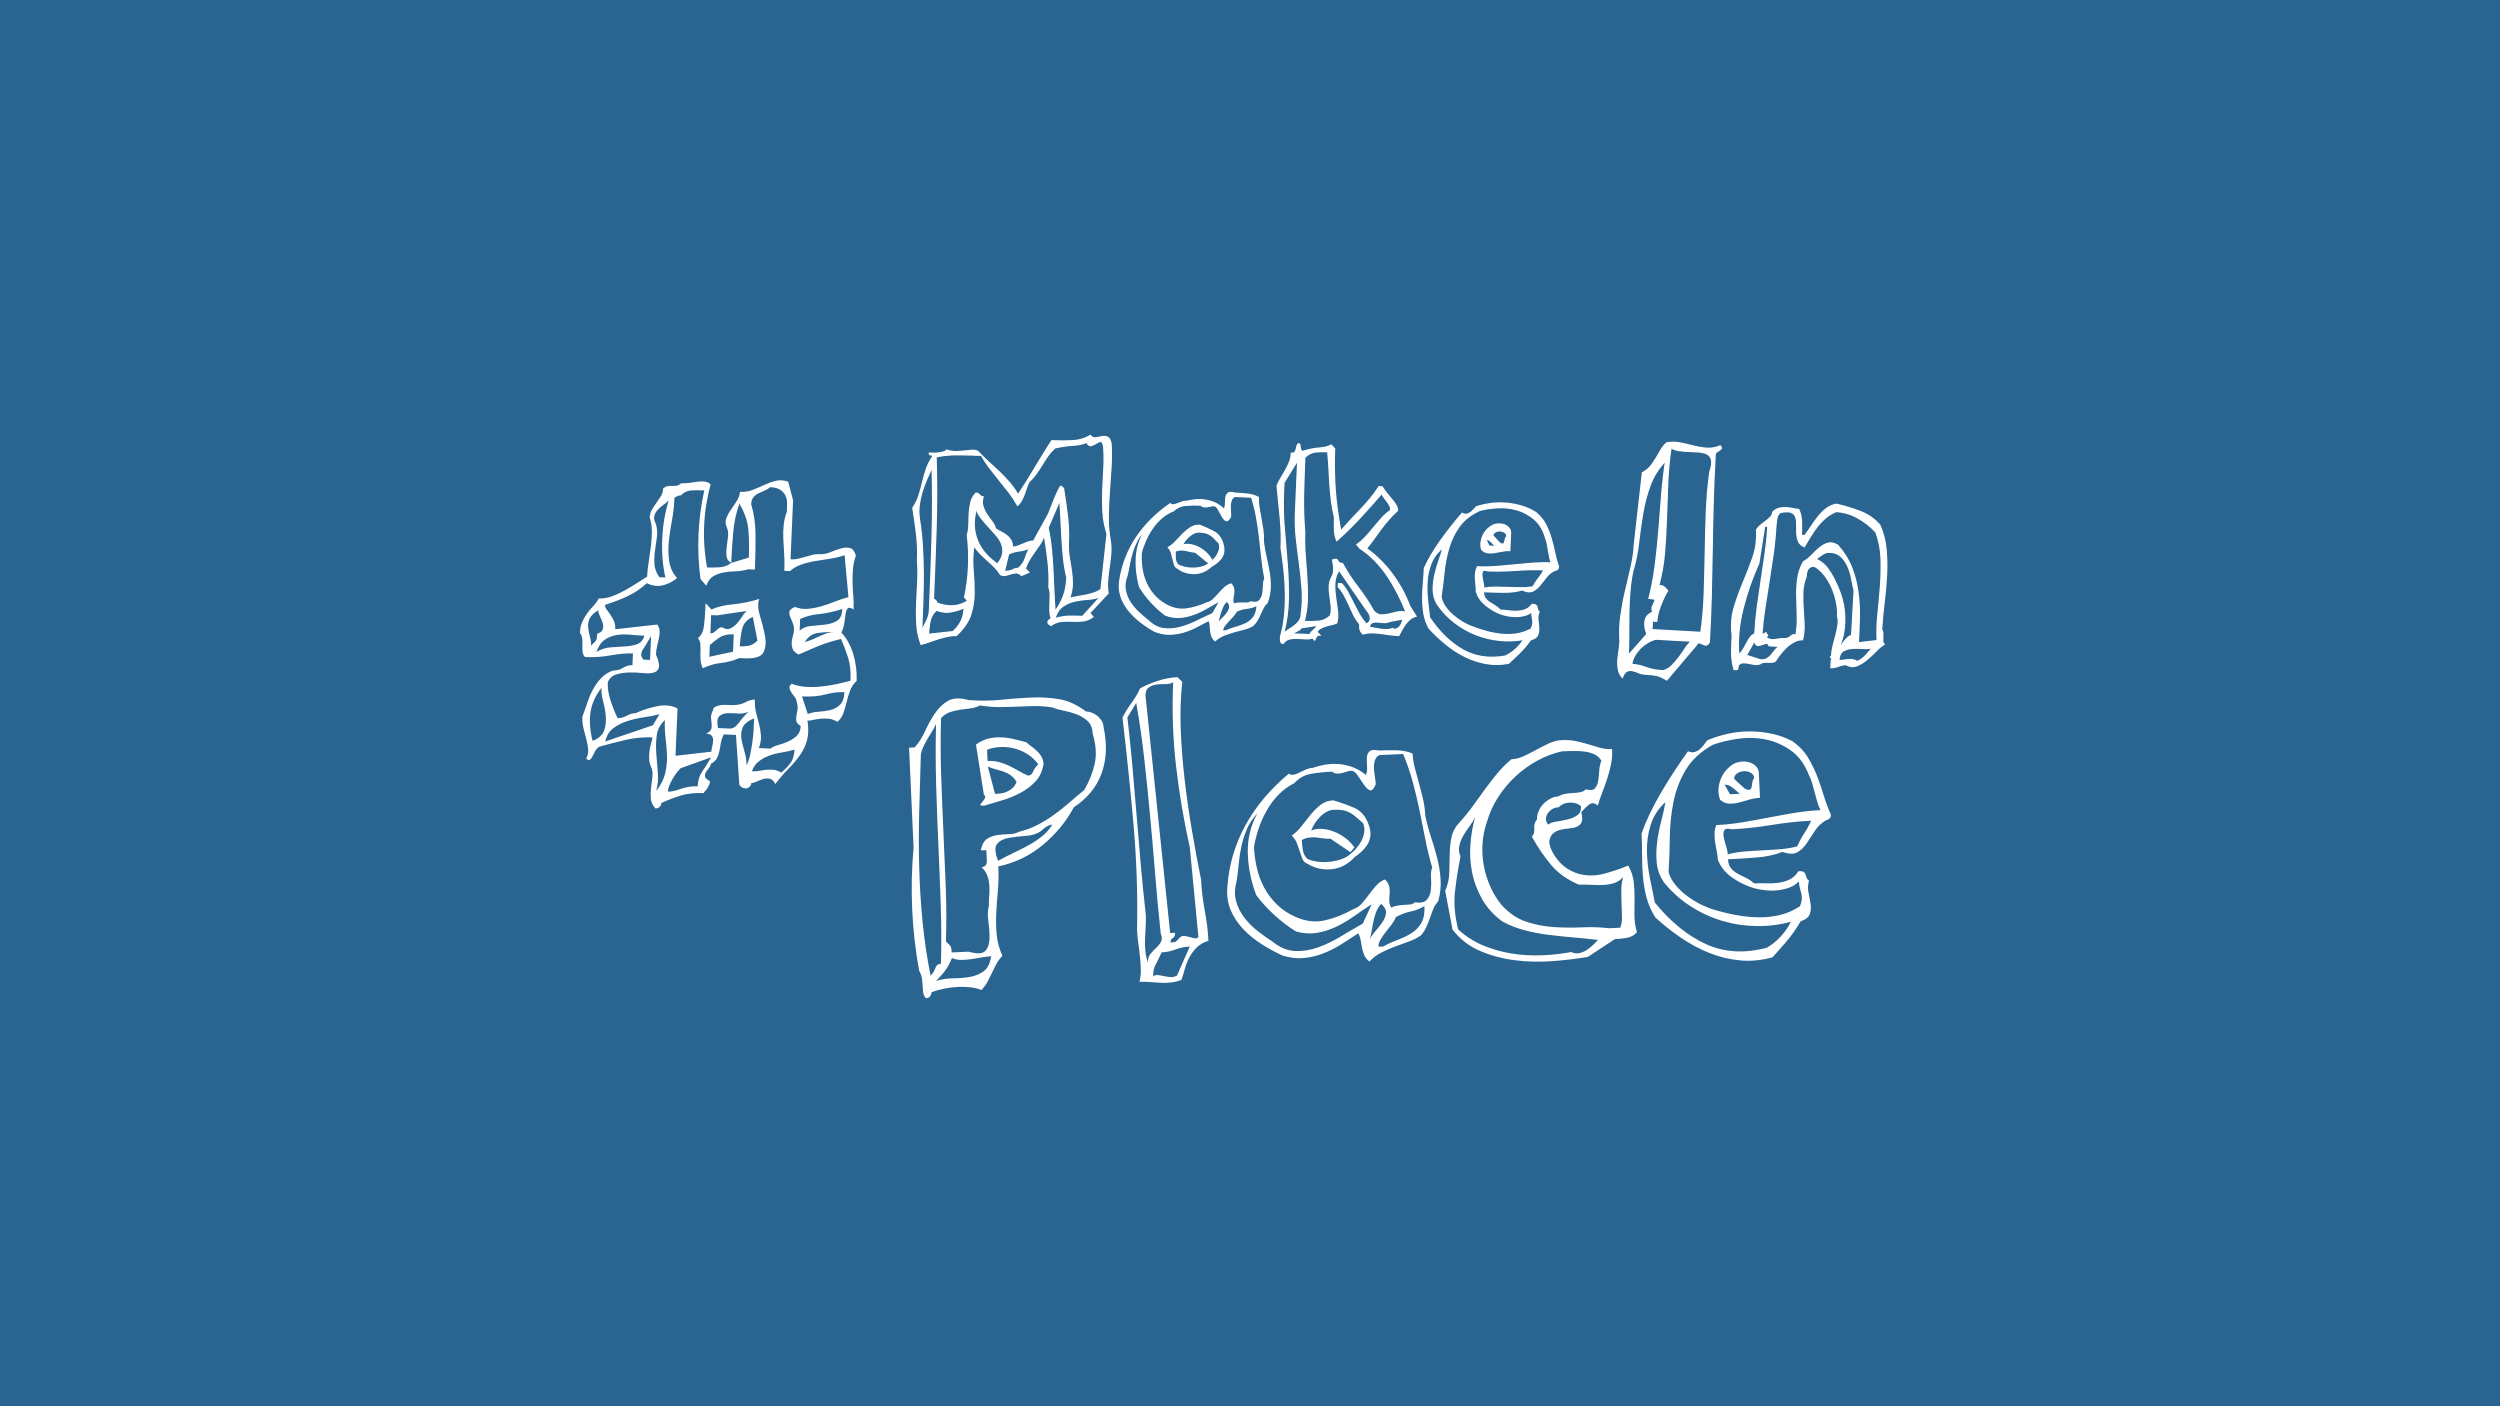 <?xml version="1.0" encoding="utf-8"?>
<!-- Generator: Adobe Illustrator 24.0.0, SVG Export Plug-In . SVG Version: 6.00 Build 0)  -->
<svg version="1.1" xmlns="http://www.w3.org/2000/svg" xmlns:xlink="http://www.w3.org/1999/xlink" x="0px" y="0px"
	 viewBox="0 0 1920 1080" style="enable-background:new 0 0 1920 1080;" xml:space="preserve">
<style type="text/css">
	.st0{fill:#2A6592;}
	.st1{fill:#FFFFFF;}
	.st2{fill:#FFFFFF;stroke:#FFFFFF;stroke-miterlimit:10;}
	.st3{display:none;}
	.st4{display:inline;opacity:0.1;fill:#FFFFFF;}
</style>
<g id="Layer_1">
	<rect class="st0" width="1920" height="1080"/>
	<g>
		<path class="st1" d="M834.1,546.46c1.08-0.05,2.34,0.16,3.8,0.64c1.46,0.47,2.89,1.22,4.28,2.23c1.39,1.01,2.62,2.31,3.68,3.88
			c1.06,1.57,1.64,3.43,1.74,5.58c2.74,12.81,2.23,24.47-1.51,34.98c-3.75,10.51-10.85,19.23-21.32,26.17
			c-5.97,11.05-13.93,20.71-23.89,28.98c-9.96,8.27-21.34,13.77-34.16,16.51c0.29,6.46,0.17,12.66-0.37,18.62
			c-0.54,5.95-0.95,11.77-1.23,17.44c-0.28,5.67-0.17,11.19,0.35,16.56c0.51,5.37,1.97,10.69,4.36,15.98
			c-2.05,2.25-3.66,4.48-4.82,6.69c-1.16,2.21-2.23,4.37-3.21,6.48c-0.98,2.11-2.06,4.27-3.21,6.48c-1.16,2.21-2.76,4.44-4.82,6.69
			c-2.2-0.98-4.84-1.67-7.91-2.07c-3.07-0.4-6.36-0.52-9.85-0.36c-3.5,0.16-7.03,0.59-10.59,1.29c-3.57,0.7-6.93,1.66-10.11,2.89
			c0.03,0.71-0.12,1.44-0.44,2.18c-0.65,1.47-1.88,2.24-3.67,2.32c-1.12-1.03-1.81-2.3-2.06-3.81c-0.25-1.52-0.42-3.22-0.5-5.1
			c-0.09-1.88-0.27-3.85-0.54-5.91c-0.27-2.06-1-4.13-2.17-6.24c-2.84-15.15-4.63-30.83-5.37-47.06
			c-0.74-16.23-0.38-32.01,1.08-47.36l-3.49-76.93l4.3-0.2c3.08-3.37,5.72-7.49,7.93-12.35c2.21-4.86,4.7-9.38,7.47-13.55
			c2.78-4.17,6.13-7.42,10.07-9.76c3.94-2.34,9.18-2.57,15.74-0.71c8.66,0.69,16.96,0.62,24.93-0.19
			c7.96-0.81,15.71-1.39,23.24-1.73c7.53-0.34,14.78,0.1,21.76,1.3C820.56,538.22,827.4,541.37,834.1,546.46z M718.89,556
			c-0.98,2.2-2.18,4.41-3.61,6.63c-1.43,2.22-2.76,4.44-4.01,6.65c-1.25,2.21-2.27,4.37-3.08,6.47c-0.81,2.11-1.16,4.23-1.06,6.38
			c-0.44,14.04-0.84,28.03-1.2,41.97c-0.36,13.94-0.35,27.87,0.01,41.78c0.36,13.91,1.22,27.84,2.57,41.8
			c1.35,13.95,3.42,27.88,6.21,41.77c1.87-2.24,3.13-4.32,3.76-6.23c0.63-1.92,2.02-2.92,4.18-3.02c0.4-14.93,0.34-30.11-0.18-45.55
			c-0.52-15.43-1.13-30.9-1.84-46.41c-0.7-15.51-1.27-30.98-1.7-46.42C718.52,586.39,718.5,571.11,718.89,556z M731.1,735.78
			c-1.78,4.39-3.73,7.89-5.86,10.51c-2.13,2.61-4.22,4.95-6.29,7.02c4.25-1.27,8.67-1.92,13.25-1.95c4.58-0.03,8.88-0.4,12.89-1.12
			c4.01-0.72,7.49-2.18,10.45-4.38c2.95-2.2,4.85-6.02,5.68-11.44c-2.15,0.1-4.52,0.38-7.1,0.86c-2.59,0.48-5.21,0.91-7.89,1.3
			c-2.68,0.39-5.32,0.6-7.92,0.63C735.7,737.23,733.3,736.76,731.1,735.78z M752.48,541.81c-2.1,1.17-4.45,1.91-7.04,2.21
			c-2.59,0.3-5.23,0.64-7.91,1.03c-2.68,0.39-5.3,1.01-7.87,1.84c-2.57,0.84-4.88,2.38-6.93,4.63c-0.44,14.04-0.43,28.23,0.05,42.59
			c0.47,14.36,1.04,28.75,1.69,43.19c0.66,14.44,1.26,28.83,1.83,43.18c0.56,14.35,0.62,28.54,0.18,42.58
			c2.06,1.89,3.29,3.18,3.68,3.88c0.39,0.7,0.64,2.22,0.75,4.55l12.91-0.59c6.55,1.86,10.86,1.66,12.91-0.59
			c2.05-2.25,3.12-5.4,3.21-9.45c0.09-4.05-0.21-8.44-0.87-13.17c-0.67-4.73-0.53-8.74,0.4-12.01c-0.1-2.15-0.03-4.49,0.22-7.02
			c0.24-2.53,0.31-5.14,0.18-7.83c-0.12-2.69-0.6-5.32-1.44-7.89c-0.84-2.57-2.38-4.88-4.63-6.93c1.79-0.08,3.01-0.85,3.67-2.32
			c0.33-0.73,0.47-1.46,0.44-2.18l-0.39-8.61l-4.3,0.2c0.88-4.35,2.5-7.3,4.85-8.85c2.36-1.54,5.01-2.52,7.95-2.92
			c2.95-0.4,5.9-0.63,8.86-0.67c2.96-0.04,5.5-0.65,7.6-1.83c5.33-1.32,10.14-3.11,14.45-5.37c4.3-2.26,8.41-4.78,12.33-7.57
			c3.92-2.78,7.77-5.83,11.58-9.15c3.8-3.31,7.78-6.69,11.94-10.11c3.83-6.64,6.49-13.37,7.98-20.17
			c1.49-6.81,0.96-14.46-1.58-22.97c-0.2-4.3-1.51-7.57-3.95-9.79c-2.44-2.22-5.26-3.94-8.46-5.14c-3.2-1.2-6.52-2.13-9.96-2.78
			c-3.45-0.65-6.27-1.47-8.47-2.45c-5.43-0.83-10.34-1.19-14.74-1.08c-4.4,0.11-8.75,0.26-13.05,0.46c-4.3,0.2-8.7,0.31-13.19,0.33
			C762.87,543.05,757.91,542.64,752.48,541.81z M801.42,586.76c-0.83,5.43-2.88,9.88-6.13,13.35c-3.26,3.48-7.08,6.39-11.46,8.74
			c-4.39,2.36-9.06,4.28-14.03,5.76c-4.97,1.48-9.57,2.86-13.83,4.13c-2.15,0.1-3.2-0.08-3.12-0.53c0.07-0.45,0.49-1.1,1.26-1.94
			c0.77-0.84,1.49-1.82,2.16-2.93c0.67-1.11,0.44-2.18-0.68-3.2l-6.05-38.27c3.13-2.3,6.3-3.83,9.49-4.61
			c3.2-0.77,6.42-1.1,9.66-0.98s6.5,0.56,9.76,1.31c3.27,0.75,6.54,1.59,9.82,2.52c1.12,1.03,2.38,2.05,3.78,3.06
			c1.39,1.01,2.79,2.16,4.2,3.45c1.41,1.28,2.59,2.76,3.57,4.42C800.79,582.7,801.32,584.61,801.42,586.76z M758.07,575.79
			l0.39,8.61c3.23-0.15,6.25,0.17,9.07,0.94c2.82,0.77,5.47,1.77,7.95,3.01s4.87,2.52,7.18,3.85c2.31,1.34,4.56,2.49,6.76,3.47
			c1.97-0.09,3.28-1.05,3.91-2.87c0.63-1.82,1.99-3.77,4.05-5.84c-2.3-3.13-5.02-5.7-8.17-7.72c-3.15-2.01-6.49-3.48-10.04-4.4
			c-3.55-0.92-7.16-1.29-10.83-1.12C764.67,573.87,761.24,574.56,758.07,575.79z M758.65,588.7l5.54,21.04
			c1.08-0.05,2.37-0.15,3.89-0.31c1.52-0.16,3.07-0.54,4.66-1.15c1.59-0.61,3.07-1.49,4.46-2.63c1.39-1.14,2.57-2.81,3.55-5.01
			c-1.17-2.1-2.55-3.75-4.13-4.93c-1.58-1.18-3.33-2.14-5.25-2.86c-1.92-0.72-3.97-1.34-6.15-1.88
			C763.04,590.43,760.85,589.68,758.65,588.7z M799.71,638.05c-3.13,2.3-7.07,3.6-11.82,3.91c-4.75,0.31-9.13,0.82-13.14,1.54
			c-4.01,0.72-7,2.25-8.96,4.58c-1.96,2.34-1.72,6.68,0.73,13.04c4.21-2.35,8.33-4.46,12.38-6.36c4.05-1.89,7.91-3.86,11.59-5.92
			c3.68-2.05,7.04-4.32,10.07-6.79c3.03-2.47,5.55-5.37,7.56-8.7c-1.26,0.06-2.32,0.33-3.2,0.82c-0.88,0.49-1.75,1.02-2.62,1.6
			C801.43,636.54,800.57,637.29,799.71,638.05z"/>
		<path class="st1" d="M907.99,523.7c-1.26,11.74-1.66,23.89-1.18,36.44c0.48,12.56,1.46,25.27,2.94,38.14
			c1.48,12.87,3.33,25.82,5.54,38.83c2.21,13.02,4.59,25.85,7.14,38.49c0.34,7.53,1.28,15.44,2.83,23.73
			c1.54,8.29,2.48,16.02,2.81,23.19c-3.55,1.06-6.48,2.72-8.8,4.98c-2.32,2.26-4.23,4.77-5.72,7.54c-1.49,2.76-2.66,5.69-3.51,8.78
			c-0.85,3.09-1.75,6.01-2.7,8.75c-2.65,1.02-5.31,1.68-8,1.98c-2.68,0.3-5.37,0.38-8.08,0.23c-2.7-0.15-5.41-0.34-8.11-0.57
			c-2.71-0.24-5.4-0.29-8.09-0.17c0.77-2.73,1.13-5.67,1.08-8.81c-0.05-3.14-0.25-6.41-0.58-9.81c-0.34-3.4-0.76-6.89-1.28-10.45
			c-0.53-3.57-0.86-7.15-1.03-10.74c0.55-27.34-0.36-54.52-2.76-81.55c-2.4-27.02-5.2-54.21-8.42-81.56
			c1.81-3.68,4.11-7.42,6.9-11.23c2.79-3.81,5-7.55,6.63-11.22c3.5-1.95,7.82-3.81,12.96-5.57c5.13-1.76,10.39-2.76,15.77-3.01
			L907.99,523.7z M872.61,539.86l-6.77,11.09c1.47,12.69,2.76,25.21,3.86,37.56c1.1,12.35,2.16,24.75,3.17,37.19
			c1.01,12.45,2.08,25.02,3.19,37.73c1.12,12.71,2.43,25.86,3.95,39.45c0.12,2.69,0.07,5.62-0.14,8.77
			c-0.22,3.16-0.39,6.35-0.51,9.59c-0.12,3.24-0.03,6.38,0.29,9.42c0.31,3.04,0.98,5.89,2.01,8.54c-0.12-2.69,0.49-4.87,1.86-6.55
			c1.36-1.68,2.82-3.23,4.37-4.65c1.55-1.42,2.78-2.96,3.7-4.62c0.91-1.66,0.86-3.81-0.16-6.46c-1.56-14.48-2.95-29.29-4.17-44.42
			c-1.23-15.13-2.55-30.3-3.95-45.51c-1.41-15.21-2.95-30.19-4.6-44.94C877.04,567.29,875.01,553.23,872.61,539.86z M913.72,726.95
			c-3.77,0.17-7.42,0.92-10.95,2.25c-3.54,1.33-7.1,2.07-10.68,2.24c-1.63,3.67-3.15,6.79-4.56,9.37c-1.41,2.58-2.03,5.66-1.87,9.25
			c0.85-0.94,1.96-1.35,3.31-1.23c1.35,0.12,2.85,0.36,4.48,0.74c1.63,0.37,3.35,0.66,5.16,0.84c1.8,0.19,3.58-0.21,5.34-1.19
			L913.72,726.95z M879.7,535.76l-0.16-3.5c3.19,30.77,6.38,61.44,9.57,92.02c3.18,30.58,6.38,61.35,9.58,92.29l3.77-0.17
			c0.09,1.98-0.48,3.3-1.71,3.99c-1.23,0.69-1.8,1.83-1.73,3.45c1.97-0.09,3.22-0.28,3.75-0.57c0.53-0.29,1.56-1.28,3.1-2.97
			c1.03-1.12,2.17-1.62,3.44-1.5c1.26,0.12,2.58,0.38,3.94,0.76c1.36,0.39,2.68,0.73,3.95,1.03c1.27,0.3,2.33-0.02,3.19-0.95
			l-6.64-68.97c-4.5-19.92-8-40.56-10.49-61.92c-2.5-21.36-3.25-42.93-2.26-64.73c-1.75,0.98-3.89,1.44-6.41,1.37
			c-2.52-0.06-4.89,0.09-7.12,0.46c-2.23,0.37-4.12,1.22-5.68,2.55C880.23,529.72,879.54,532.18,879.7,535.76z"/>
		<path class="st1" d="M1084.89,578.74c0.17,3.77,0.74,7.47,1.72,11.11c0.97,3.64,1.99,7.41,3.07,11.32
			c1.07,3.91,2.11,7.9,3.1,11.99c1,4.09,1.6,8.47,1.81,13.13c1.15,5.52,2.61,10.98,4.38,16.38c1.77,5.4,3.36,10.81,4.78,16.23
			c1.41,5.42,2.29,10.91,2.64,16.46c0.34,5.56-0.26,11.16-1.8,16.79c-1.71,1.88-3.01,3.91-3.9,6.11c-0.89,2.2-1.73,4.48-2.52,6.85
			c-0.79,2.37-1.72,4.71-2.78,7c-1.07,2.29-2.45,4.38-4.16,6.25c-2.61,1.91-5.68,3.49-9.22,4.73c-3.54,1.24-7.08,2.52-10.61,3.85
			c-3.54,1.33-7.06,2.88-10.57,4.66c-3.51,1.78-6.55,4.07-9.12,6.88c-2.06-1.7-3.44-3.48-4.15-5.34c-0.72-1.85-1.25-3.67-1.59-5.45
			c-0.35-1.78-0.66-3.57-0.92-5.35c-0.26-1.79-0.89-3.65-1.87-5.58c-4.36,2.89-8.77,5.74-13.22,8.55c-4.46,2.8-9.07,5.13-13.84,6.96
			c-4.77,1.83-9.7,3-14.8,3.5c-5.1,0.5-10.48-0.11-16.12-1.83c-5.5-2.45-10.94-5.39-16.3-8.83c-5.37-3.44-10.13-7.36-14.28-11.75
			c-4.15-4.39-7.34-9.28-9.56-14.66c-2.22-5.38-3.03-11.32-2.43-17.82c1.21-16.77,5.85-32.48,13.9-47.13
			c8.05-14.65,19.17-27.87,33.38-39.66c0.94,0.86,2.07,1.17,3.41,0.92c1.34-0.24,2.8-0.75,4.38-1.55c1.58-0.79,3.25-1.58,5.01-2.38
			c1.76-0.8,3.53-1.24,5.33-1.32c2.83-1.03,5.98-1.84,9.46-2.45c3.48-0.6,7.06-0.77,10.76-0.49c3.69,0.28,7.33,1.11,10.89,2.47
			c3.57,1.37,6.84,3.33,9.84,5.89c0.81-1.83,1.12-4,0.92-6.51c-0.21-2.51-0.26-4.75-0.17-6.73c0.09-1.98,0.73-3.58,1.94-4.81
			c1.2-1.22,3.71-1.47,7.51-0.75c3.59-0.16,7.85-0.22,12.8-0.18C1076.92,576.27,1081.22,577.11,1084.89,578.74z M965.67,624.58
			c-3.59,3.94-6.29,8.01-8.07,12.23c-1.79,4.22-3.16,8.5-4.13,12.86c-0.97,4.36-1.67,8.84-2.08,13.44
			c-0.42,4.6-0.98,9.17-1.67,13.69c-1.54,5.64-1.67,10.77-0.38,15.38c1.29,4.62,3.41,8.83,6.37,12.65
			c2.96,3.82,6.39,7.26,10.31,10.31c3.91,3.06,7.81,5.84,11.7,8.36c5.59,4.42,11.36,6.72,17.29,6.9c5.94,0.18,11.82-0.81,17.66-2.96
			c5.83-2.15,11.64-4.98,17.41-8.47s11.29-6.71,16.54-9.65l6.87-14.87c-4.54,2.9-9.03,5.94-13.47,9.1
			c-4.44,3.17-9.03,5.89-13.78,8.17c-4.75,2.28-9.66,3.85-14.74,4.71c-5.08,0.86-10.45,0.52-16.09-1.02
			c-5.73-3.51-11.27-7.71-16.61-12.59c-5.34-4.88-10.02-10.01-14.04-15.4c-4.09-10.95-6.25-21.82-6.47-32.59
			C958.07,644.07,960.53,633.98,965.67,624.58z M1059.34,579.9c-1.75,0.98-2.9,2.38-3.45,4.2c-0.55,1.82-0.77,3.77-0.68,5.83
			c0.09,2.06,0.33,4.21,0.7,6.44c0.37,2.23,0.6,4.24,0.68,6.03c-1.63,3.67-3.18,5.18-4.65,4.52c-1.47-0.65-2.97-2.11-4.51-4.38
			c-1.54-2.26-3.13-4.62-4.77-7.06c-1.64-2.44-3.36-3.62-5.15-3.54c-0.9,0.04-1.97,0.27-3.2,0.69c-1.24,0.42-2.52,0.79-3.86,1.12
			c-1.33,0.33-2.68,0.44-4.03,0.32c-1.35-0.12-2.5-0.6-3.44-1.46c-5.56,0.25-10.88,0.81-15.96,1.67c-5.08,0.86-9.42,3.26-13.02,7.19
			c-4.39,2.18-8.35,5.05-11.87,8.63c-3.52,3.58-6.57,7.62-9.15,12.14c-2.58,4.52-4.7,9.24-6.37,14.17
			c-1.66,4.93-2.84,9.66-3.53,14.18c0.24,5.38,0.98,10.74,2.21,16.07c1.23,5.34,3.12,10.37,5.67,15.11c2.55,4.74,5.8,9.04,9.75,12.9
			c3.95,3.86,8.67,7.02,14.18,9.46c7.7,3.42,15.16,4.35,22.36,2.76c7.21-1.58,14.49-4.43,21.85-8.54c2.66-0.84,4.92-2.33,6.8-4.49
			c1.88-2.15,3.66-4.39,5.36-6.71c1.69-2.32,3.52-4.61,5.48-6.85c1.96-2.25,4.27-3.87,6.92-4.9c1.88,1.89,3,3.73,3.35,5.51
			c0.35,1.78,0.43,3.58,0.24,5.38c-0.19,1.81-0.29,3.61-0.29,5.4c-0.01,1.8,0.48,3.58,1.45,5.33c1.76-0.8,3.49-1.33,5.19-1.58
			c1.69-0.25,3.35-0.42,4.96-0.5c1.61-0.07,3.13-0.18,4.57-0.34c1.43-0.15,2.57-0.7,3.43-1.64c4.52,0.7,7.64,0.02,9.34-2.04
			c1.7-2.05,2.71-4.57,3.03-7.55c0.31-2.98,0.35-6.08,0.12-9.31c-0.24-3.22,0.05-5.84,0.86-7.86c-2.13-7.27-3.9-14.56-5.31-21.86
			c-1.41-7.3-2.86-14.56-4.36-21.77c-1.5-7.21-3.22-14.45-5.17-21.73c-1.95-7.28-4.43-14.53-7.46-21.77L1059.34,579.9z
			 M1050.65,632.05c2.21,5.29,2.48,10,0.77,14.12c-1.7,4.12-5.34,8.11-10.91,11.95c-5.14,5.63-11.06,8.77-17.77,9.43
			c-6.71,0.67-12.83-0.67-18.38-4.02c-2.02-0.81-3.37-2.09-4.08-3.86c-0.71-1.76-1.38-3.67-2.01-5.7c-0.63-2.04-1.36-4.12-2.17-6.24
			c-0.82-2.12-2.17-4.12-4.05-6.02c2.78-1.92,5.33-4.37,7.62-7.35c2.29-2.98,4.63-5.91,7.01-8.81c2.38-2.89,4.92-5.39,7.61-7.49
			c2.69-2.1,5.92-3.23,9.69-3.4c5.83,1.72,11.17,3.63,16.03,5.74C1044.87,622.52,1048.42,626.4,1050.65,632.05z M1024.32,621.92
			c-3.59,0.16-7.02,1.89-10.28,5.18c-3.27,3.29-5.62,6.86-7.06,10.7c2.65-1.02,5.5-1.42,8.57-1.2c3.06,0.22,6.11,0.93,9.13,2.15
			c3.02,1.21,5.88,2.83,8.58,4.87c2.7,2.03,5.01,4.45,6.93,7.23l-3.07,3.64l-15.29-10.36c-1.97,0.09-3.87,0-5.67-0.28
			c-1.81-0.28-3.62-0.51-5.42-0.7c-1.81-0.19-3.65-0.15-5.52,0.12c-1.87,0.27-3.69,0.89-5.44,1.86c0.09,1.97,0.34,4.43,0.74,7.38
			c0.4,2.95,1.63,5.36,3.7,7.24c1.83,0.82,4.02,1.44,6.55,1.86c2.54,0.42,5.19,0.57,7.97,0.45c2.78-0.13,5.46-0.52,8.03-1.17
			c2.57-0.66,4.83-1.47,6.76-2.46c1.75-0.98,3.62-2.41,5.6-4.3c1.98-1.88,3.73-3.99,5.24-6.3c1.51-2.31,2.56-4.83,3.16-7.56
			c0.59-2.72,0.38-5.41-0.64-8.06c-2.06-1.7-3.83-3.24-5.33-4.61c-1.5-1.37-3.08-2.51-4.74-3.42c-1.66-0.91-3.44-1.55-5.34-1.91
			C1029.57,621.91,1027.18,621.79,1024.32,621.92z M1060.75,694.13c-1.71,1.88-3.05,4.09-4.01,6.65c-0.96,2.56-1.7,5.24-2.2,8.05
			c-0.5,2.81-1.01,5.57-1.51,8.29c-0.51,2.72-1.17,4.99-1.98,6.83c0.77-2.73,2.27-5.36,4.49-7.89c2.22-2.53,4.17-4.99,5.86-7.41
			c1.68-2.41,2.7-4.79,3.04-7.15C1064.79,699.16,1063.56,696.69,1060.75,694.13z M1093.98,695.85c-3.5,2.14-7.12,3.56-10.86,4.27
			c-3.74,0.71-7.45,2.14-11.13,4.28c-0.81,2.02-1.94,3.95-3.38,5.81c-1.44,1.86-2.93,3.77-4.46,5.73c-1.53,1.96-2.84,3.86-3.92,5.7
			c-1.09,1.84-1.59,3.67-1.5,5.46l3.5-0.16c3.5-1.96,7.2-3.65,11.09-5.09c3.89-1.44,7.4-3.12,10.55-5.06
			c3.15-1.94,5.68-4.52,7.6-7.76C1093.4,705.81,1094.23,701.41,1093.98,695.85z"/>
		<path class="st1" d="M1238.11,575.29c0.2,4.3-0.12,8.36-0.93,12.17c-0.82,3.81-1.82,7.5-3,11.05c-1.19,3.56-2.42,6.98-3.71,10.28
			c-1.29,3.29-2.4,6.58-3.33,9.85c-2.43-2.05-4.64-2.3-6.64-0.78c-2,1.53-4.02,3.51-6.07,5.94c0.88,3.56,0.95,6.11,0.21,7.67
			c-0.74,1.56-1.9,2.69-3.49,3.39c-1.58,0.7-3.5,1.15-5.73,1.34c-2.24,0.19-4.43,0.52-6.56,0.97c-2.14,0.46-4.03,1.31-5.68,2.55
			c-1.65,1.25-2.77,3.32-3.36,6.22c0.2,4.48,2.35,9.29,6.45,14.4c4.09,5.12,9.42,8.7,15.99,10.73c6.37,1.69,12.75,1.71,19.14,0.07
			c6.39-1.64,12.77-3.77,19.12-6.39c2.35,4.21,3.75,8.45,4.22,12.75c0.46,4.29,0.66,8.6,0.59,12.91c-0.07,4.32-0.11,8.59-0.09,12.81
			c0.01,4.22,0.65,8.46,1.92,12.72c-2.05,2.43-4.81,3.9-8.29,4.42c-3.48,0.52-6.39,0.83-8.72,0.93l-20.68,13.61
			c-8.56,1.47-17.72,2.56-27.48,3.27c-9.76,0.71-19.34,0.47-28.74-0.72c-9.4-1.19-18.27-3.58-26.6-7.15
			c-8.34-3.58-15.37-9.01-21.09-16.29l-5.67-29.93c1.96-4.4,3.01-8.94,3.15-13.62c0.15-4.68,0.25-9.31,0.31-13.9
			c0.06-4.59,0.49-8.96,1.29-13.13c0.8-4.17,2.74-7.94,5.82-11.32c4.11-4.5,7.72-8.93,10.85-13.3c3.13-4.36,6.21-8.64,9.26-12.82
			c3.04-4.18,6.14-8.18,9.29-12.01c3.15-3.82,6.8-7.45,10.96-10.88c3.23-0.15,6.43-0.97,9.59-2.46c3.17-1.49,6.37-3.12,9.62-4.88
			c3.24-1.76,6.45-3.39,9.62-4.88c3.17-1.49,6.36-2.31,9.59-2.46c4.3-0.2,8.13,0.08,11.49,0.83c3.36,0.75,6.54,1.59,9.55,2.53
			c3.01,0.94,5.92,1.8,8.74,2.57C1231.85,575.13,1234.88,575.44,1238.11,575.29z M1132.93,627.51c-0.98,2.2-2.32,4.42-4.01,6.65
			c-1.7,2.23-3.3,4.6-4.8,7.09c-1.5,2.49-2.6,5.11-3.28,7.83c-0.69,2.73-0.42,5.68,0.81,8.86c-1.76,8.71-3.16,17.53-4.19,26.47
			c-1.04,8.94-0.23,18.74,2.41,29.41c5.62,5.14,11.87,9.16,18.74,12.09s14.11,5.02,21.72,6.29c7.6,1.27,15.35,1.77,23.25,1.5
			c7.89-0.27,15.58-1.11,23.07-2.53c2.2,0.98,4.32,1.24,6.37,0.79c2.04-0.46,3.94-1.26,5.68-2.41c1.74-1.16,3.35-2.44,4.81-3.86
			c1.46-1.41,2.71-2.68,3.74-3.81c-6.51-0.78-12.92-1.44-19.23-1.96c-6.32-0.52-12.59-1.18-18.82-1.98s-12.31-1.96-18.22-3.49
			c-5.91-1.53-11.63-3.78-17.15-6.77c-6.69-4.91-11.9-10.65-15.61-17.22c-3.72-6.57-6.27-13.42-7.67-20.54
			c-1.4-7.12-1.82-14.34-1.25-21.64C1129.85,640.99,1131.07,634.06,1132.93,627.51z M1199.64,577.04
			c-6.41,1.37-12.68,3.72-18.82,7.05c-6.14,3.34-11.79,7.41-16.97,12.23c-5.17,4.82-9.65,10.19-13.42,16.11
			c-3.77,5.92-6.59,12.16-8.45,18.71c-1.91,5.48-3.05,11.1-3.41,16.87c-0.37,5.77-0.02,11.46,1.04,17.07s2.74,10.97,5.04,16.08
			c2.3,5.11,5.16,9.74,8.58,13.9c5.67,6.21,11.93,10.47,18.77,12.76c6.84,2.29,13.91,3.68,21.21,4.16
			c7.3,0.48,14.58,0.55,21.84,0.22c7.26-0.33,14.15-0.1,20.65,0.68l4.03-0.18l4.57-0.21c0.98-2.2,1.44-4.88,1.39-8.01
			c-0.05-3.14-0.16-6.46-0.32-9.96c-0.16-3.5-0.23-7.04-0.21-10.64c0.01-3.59,0.49-7.03,1.42-10.31c-2.05,2.25-4.37,3.8-6.93,4.63
			c-2.57,0.84-5.33,1.32-8.29,1.46c-2.96,0.13-6.02,0.1-9.17-0.12c-3.16-0.21-6.34-0.25-9.57-0.1c-8.79-3.73-15.85-8.71-21.16-14.94
			c-5.31-6.23-10.32-13.55-15.01-21.96c1.03-1.12,1.6-2.23,1.74-3.31c0.13-1.08,0.17-2.16,0.12-3.24c-0.05-1.08,0.04-2.16,0.26-3.25
			c0.22-1.09,0.84-2.19,1.87-3.32c-0.1-2.15,0.3-4.28,1.19-6.39c0.89-2.1,2.11-3.96,3.66-5.56c1.54-1.59,3.28-2.93,5.21-4.01
			c1.93-1.07,3.97-1.66,6.12-1.76c2.1-1.17,4.18-1.9,6.24-2.17c2.05-0.27,4.02-0.45,5.91-0.54c1.88-0.09,3.63-0.3,5.23-0.64
			c1.6-0.34,2.92-1.08,3.94-2.2c3.28,0.93,5.56,0.74,6.85-0.58c1.29-1.31,2.14-3.2,2.57-5.64c0.43-2.45,0.71-5.11,0.85-7.99
			c0.14-2.88,0.7-5.42,1.68-7.62c-1.17-2.1-2.82-3.69-4.93-4.76c-2.12-1.07-4.53-1.82-7.24-2.23c-2.71-0.42-5.6-0.6-8.65-0.55
			C1206.01,576.79,1202.87,576.89,1199.64,577.04z M1197.01,620.01c-2.15,0.1-3.97,0.68-5.45,1.73c-1.48,1.06-2.59,2.27-3.34,3.66
			c-0.74,1.38-1.04,2.79-0.89,4.22c0.15,1.43,0.79,2.66,1.92,3.69c1.03-1.12,2.92-1.88,5.69-2.28c2.77-0.39,5.62-0.93,8.55-1.6
			c2.93-0.67,5.49-1.73,7.67-3.18c2.18-1.45,3.2-3.78,3.05-7.01c-2.25-2.05-5.12-3-8.62-2.84
			C1202.11,616.55,1199.24,617.76,1197.01,620.01z"/>
		<path class="st1" d="M1376.65,569.27c5.01,3.55,8.93,7.64,11.74,12.27c2.81,4.64,5.19,9.43,7.12,14.37
			c1.93,4.95,3.64,9.94,5.13,15c1.48,5.05,3.32,9.96,5.52,14.71c0.05,1.08-0.14,1.85-0.57,2.32c-0.43,0.47-0.82,0.89-1.16,1.26
			c-0.7,0.39-1.32,0.6-1.86,0.62c-3.68,2.15-6.61,4.93-8.79,8.35c-2.18,3.43-4.28,6.62-6.3,9.59c-2.02,2.97-4.39,5.23-7.1,6.79
			c-2.72,1.56-6.54,1.47-11.47-0.29c-5.65,2.24-12.1,3.65-19.35,4.25c-7.25,0.6-14.73,1.07-22.44,1.42
			c0.13,2.87,0.86,5.13,2.19,6.77c1.33,1.65,2.97,3.01,4.9,4.09c1.94,1.08,4.05,2.15,6.35,3.22c2.29,1.07,4.47,2.54,6.54,4.42
			c2.87-0.13,5.92-0.13,9.16-0.01c3.24,0.12,6.42-0.02,9.55-0.43c3.12-0.41,6.01-1.26,8.65-2.55c2.64-1.29,4.87-3.41,6.72-6.37
			c1.97-0.09,3.28,0.08,3.93,0.49c0.65,0.42,1.12,0.99,1.43,1.69c0.3,0.71,0.56,1.5,0.78,2.39c0.22,0.89,0.89,1.85,2.02,2.87
			c-0.95,2.92-1.08,5.94-0.4,9.05c0.68,3.11,1.22,6.1,1.62,8.96c0.4,2.86,0.15,5.43-0.73,7.72c-0.89,2.29-3.19,4.05-6.9,5.3
			c-3.5,5.91-7.09,11.01-10.76,15.31c-3.67,4.3-7.3,8.42-10.89,12.36c-8.52,2.36-16.89,3.15-25.1,2.35
			c-8.21-0.8-16.12-2.73-23.71-5.8c-7.6-3.07-14.83-6.97-21.69-11.68c-6.87-4.72-13.3-9.82-19.29-15.3
			c-3.09-4.71-5.34-9.64-6.74-14.79c-1.41-5.15-2.36-10.45-2.88-15.91c-0.52-5.46-0.77-11.06-0.76-16.81
			c0.01-5.75-0.12-11.49-0.38-17.23c3.5-9.86,8.51-20.33,15.02-31.41s13.39-21.63,20.67-31.67c1.83,0.82,3.51,1.01,5.01,0.58
			c1.51-0.43,2.82-1.11,3.95-2.07c1.12-0.95,2.19-2.12,3.21-3.52c1.01-1.39,1.95-2.56,2.8-3.5c4.76-2.01,9.9-3.64,15.41-4.88
			c5.51-1.24,11.15-1.85,16.9-1.85c5.75,0.01,11.44,0.61,17.06,1.79C1366.38,564.71,1371.68,566.62,1376.65,569.27z M1279.04,616.02
			c-5.52,5.1-9.3,10.94-11.34,17.5c-2.04,6.56-2.99,13.3-2.86,20.21c0.13,6.91,0.9,13.8,2.28,20.65c1.39,6.86,2.66,13.13,3.82,18.83
			c12.18,14.9,25.28,25.54,39.32,31.91c14.03,6.37,29.58,7.28,46.62,2.74c3.85-2.15,7.45-5.06,10.79-8.71
			c3.34-3.66,5.9-7.41,7.71-11.27c-8.52,2.36-17.27,3.48-26.26,3.35c-9-0.13-17.72-1.45-26.19-3.93
			c-8.47-2.49-16.59-6.21-24.36-11.16c-7.77-4.95-14.71-11.15-20.79-18.6c-3.09-4.71-4.89-9.62-5.39-14.72
			c-0.5-5.1-0.43-10.31,0.23-15.64c0.66-5.33,1.67-10.63,3.05-15.91C1277.06,625.99,1278.18,620.91,1279.04,616.02z M1315.32,572.05
			c-9.29,5.27-16.18,11.7-20.69,19.27c-4.51,7.58-7.64,15.76-9.4,24.55c-1.76,8.8-2.69,17.82-2.81,27.08
			c-0.12,9.26-0.43,18.21-0.94,26.86c1.07,3.73,2.97,7.19,5.73,10.39c2.75,3.2,5.89,6.07,9.42,8.6c3.53,2.53,7.13,4.66,10.8,6.38
			c3.67,1.72,6.96,2.96,9.87,3.73c5.83,1.72,11.6,3.07,17.3,4.07c5.71,1,11.34,1.51,16.92,1.52c5.57,0.02,10.93-0.63,16.09-1.94
			c5.15-1.31,10.08-3.51,14.79-6.6c0.81-2.01,1.27-3.79,1.38-5.32c0.11-1.53,0-3.01-0.34-4.43c-0.33-1.42-0.71-2.84-1.14-4.26
			c-0.43-1.42-0.68-3.11-0.77-5.09c-1.88,2.07-4.15,3.6-6.8,4.62c-2.65,1.02-5.54,1.73-8.66,2.15c-3.13,0.41-6.31,0.47-9.56,0.16
			c-3.25-0.3-6.33-0.83-9.24-1.6c-5.83-1.71-11.39-4.38-16.67-8c-5.29-3.62-9.05-8.26-11.28-13.91c-0.08-1.79-0.36-3.85-0.82-6.16
			c-0.47-2.31-0.89-4.68-1.27-7.09c-0.38-2.41-0.53-4.73-0.45-6.99c0.08-2.25,0.52-4.38,1.33-6.39c6.63-0.3,13.3-1.01,19.98-2.12
			c6.69-1.11,13.37-2.31,20.05-3.61c6.68-1.29,13.36-2.49,20.05-3.61c6.69-1.11,13.35-1.82,19.99-2.12
			c-0.98-1.75-1.79-3.78-2.43-6.09c-0.64-2.3-1.29-4.66-1.94-7.05c-0.65-2.4-1.29-4.75-1.94-7.06c-0.64-2.3-1.46-4.42-2.44-6.36
			c-3.26-8.48-7.91-14.87-13.94-19.18c-6.04-4.31-12.55-7.16-19.53-8.55c-6.98-1.39-14.09-1.56-21.32-0.52
			C1327.42,568.45,1320.97,570,1315.32,572.05z M1350.8,593.62l0.87,19.1c-2.87,0.13-5.68,0.62-8.42,1.46
			c-2.75,0.85-5.45,1.6-8.12,2.26c-2.67,0.66-5.17,0.91-7.51,0.74c-2.34-0.16-4.55-1.18-6.61-3.07c-1.03-2.83-1.43-5.64-1.19-8.44
			c0.23-2.79,0.87-5.43,1.93-7.9c1.05-2.47,2.44-4.65,4.15-6.52c1.71-1.87,3.53-3.39,5.45-4.56c1.93-0.98,4.01-1.57,6.26-1.77
			c2.24-0.19,4.31,0.03,6.23,0.66c1.92,0.63,3.53,1.64,4.85,3.01C1350,589.98,1350.71,591.65,1350.8,593.62z M1329.85,636.9
			c-2.91-0.77-4.74-0.55-5.5,0.65c-0.75,1.21-0.95,2.87-0.58,5.01c0.37,2.14,0.97,4.5,1.8,7.06c0.83,2.57,1.29,4.75,1.37,6.54
			c3.73-1.07,7.91-1.8,12.57-2.19c4.65-0.39,9.35-0.69,14.11-0.91c4.75-0.22,9.45-0.52,14.11-0.91c4.65-0.39,8.84-1.12,12.57-2.19
			c1.79-4.03,3.58-7.35,5.34-9.95c1.77-2.6,3.55-5.82,5.36-9.68c-9.68,0.44-19.88,1.53-30.58,3.27
			C1349.73,635.36,1339.54,636.46,1329.85,636.9z M1324.52,602.63l4.11,7.36l7.53-0.34c-2.06-1.88-4.03-3.55-5.89-4.99
			C1328.41,603.22,1326.49,602.54,1324.52,602.63z M1331.87,598.26l8.15,7.45c1.83,0.82,3.1,1.07,3.81,0.77
			c0.7-0.3,1.17-0.95,1.39-1.95c0.22-1,0.39-2.13,0.52-3.39c0.12-1.26,0.6-2.45,1.45-3.57c-0.08-1.79-0.95-3.15-2.61-4.06
			c-1.66-0.91-3.43-1.33-5.31-1.24c-1.88,0.09-3.61,0.66-5.18,1.72C1332.54,595.04,1331.79,596.47,1331.87,598.26z"/>
	</g>
	<path class="st1" d="M609.08,384.25l-1.95,45.35c2.22,0.1,4.29-0.09,6.2-0.57c1.91-0.47,3.72-0.95,5.41-1.44
		c1.69-0.48,3.43-0.96,5.24-1.44c1.8-0.48,3.92-0.67,6.37-0.56c2.22,0.1,4.69-0.41,7.41-1.52c2.72-1.1,5.38-2.05,7.97-2.83
		c2.59-0.78,4.93-0.9,7.03-0.36c2.09,0.54,3.62,2.49,4.59,5.88c-1.27,3.51-2.03,6.98-2.29,10.42c-0.26,3.44-0.35,6.89-0.28,10.34
		c0.07,3.46,0.26,6.92,0.56,10.38c0.29,3.47,0.37,6.86,0.23,10.2c-2.17-1.43-3.66-1.71-4.47-0.86c-0.82,0.86-1.38,2.28-1.69,4.27
		c-0.31,1.99-0.63,4.32-0.97,6.97c-0.34,2.66-1.11,5.08-2.32,7.25c4.25,4.64,7.35,10.29,9.29,16.94c1.94,6.66,2.76,13.43,2.47,20.32
		c-2.32,2.13-3.99,4.56-4.99,7.3c-1.01,2.74-1.86,5.49-2.53,8.24c-0.68,2.76-1.47,5.56-2.37,8.42c-0.91,2.86-2.52,5.35-4.83,7.47
		c-2.39-1.44-4.69-2.26-6.91-2.47c-2.22-0.21-4.33-0.19-6.35,0.06c-2.01,0.25-3.87,0.56-5.55,0.93c-1.69,0.38-3.09,0.53-4.2,0.49
		c0.86,5.83,0.76,10.78-0.3,14.85c-1.07,4.08-2.84,7.89-5.34,11.46c-2.49,3.57-5.43,7.06-8.8,10.48
		c-3.38,3.42-6.83,7.39-10.37,11.91c-1.02-2.27-2.35-3.61-4-4.01c-1.65-0.4-3.33-0.36-5.02,0.12c-1.69,0.49-3.39,1.14-5.09,1.95
		c-1.71,0.82-3.12,1.2-4.23,1.15c-0.04,0.89-0.3,1.66-0.77,2.3c-0.95,1.3-2.2,1.91-3.75,1.84c-0.89-0.04-1.77-0.3-2.64-0.78
		c-1.53-0.73-2.25-1.99-2.18-3.77l-2.44-36.52l-9.34-0.4c-1.22,2.4-1.98,4.65-2.29,6.75c-0.32,2.11-0.68,4.15-1.1,6.13
		c-0.42,1.99-1.06,3.8-1.9,5.43c-0.85,1.63-2.42,3.07-4.69,4.31c-0.05,1.12-0.54,2.21-1.48,3.28c-0.94,1.08-1.71,2.16-2.31,3.24
		c-0.61,1.09-0.82,2.19-0.64,3.31c0.17,1.12,1.46,2.29,3.86,3.51c-0.05,1.11-0.38,2.21-0.98,3.3c-0.61,1.09-1.15,2.07-1.63,2.94
		c-0.93,0.85-1.75,1.82-2.46,2.9c-6.67-0.29-12.54,0.35-17.62,1.91c-5.08,1.56-10,3.46-14.78,5.71c-0.04,0.89-0.3,1.66-0.77,2.31
		c-0.95,1.3-2.2,1.91-3.75,1.84c-2.13-2.32-3.3-4.88-3.51-7.67c-0.21-2.8-0.15-5.57,0.19-8.34c0.34-2.77,0.68-5.54,1.03-8.31
		c0.34-2.77,0-5.29-1.01-7.56c-1.02-2.27-1.53-4.52-1.55-6.75c-0.02-2.22,0.13-4.34,0.44-6.33c0.3-1.99,0.72-3.81,1.24-5.46
		c0.51-1.65,0.8-3.02,0.85-4.14c-6.89-0.3-13.77,0.36-20.63,1.95c-6.86,1.6-13.67,3.37-20.44,5.3c-1.38,1.06-2.44,2.35-3.17,3.87
		c-0.73,1.53-1.41,2.84-2.01,3.92c-0.61,1.09-1.25,1.84-1.93,2.26c-0.69,0.42-1.56,0.05-2.62-1.12c1.2-2.17,1.7-4.49,1.47-6.95
		c-0.23-2.46-0.68-4.98-1.34-7.57c-0.67-2.59-1.39-5.35-2.15-8.28c-0.77-2.93-1.08-6.06-0.93-9.39c1.25-3.29,2.52-6.85,3.8-10.69
		c1.28-3.84,2.82-7.4,4.63-10.66c1.81-3.26,3.99-6.18,6.56-8.74c2.56-2.56,5.53-4.32,8.91-5.3c2.44,0.11,4.87-0.57,7.27-2.03
		c2.4-1.45,4.82-2.13,7.27-2.03l0.39-9c-4.89-0.21-10.53,0.27-16.93,1.44c-6.4,1.18-13.04,1.61-19.93,1.31
		c-1.07-1.16-1.68-2.52-1.83-4.09c-0.16-1.56-0.2-3.18-0.13-4.85c0.07-1.67,0.03-3.34-0.12-5.02c-0.15-1.68-0.76-3.21-1.81-4.59
		c0.14-3.33,0.77-6.2,1.87-8.6c1.11-2.4,2.37-4.58,3.79-6.52c1.42-1.94,2.94-3.77,4.58-5.48c1.63-1.71,3.05-3.65,4.26-5.83
		c3.33,0.14,6.75-0.43,10.26-1.73c3.51-1.29,6.91-2.87,10.23-4.74c3.31-1.86,6.39-3.73,9.26-5.61c2.86-1.88,5.33-3.44,7.38-4.69
		c0.14-3.33,0.52-6.94,1.13-10.81c0.61-3.87,1.17-7.8,1.68-11.79c0.51-3.99,0.78-7.93,0.84-11.82c0.05-3.89-0.51-7.54-1.7-10.93
		c0.1-2.22,0.68-4.26,1.77-6.1c1.08-1.84,2.21-3.58,3.4-5.2c1.18-1.62,2.31-3.29,3.39-5.03c1.08-1.73,1.66-3.71,1.76-5.94
		c1.16-1.06,2.29-1.68,3.42-1.86c1.12-0.17,2.29-0.23,3.52-0.18c1.22,0.05,2.39-0.01,3.51-0.18c1.12-0.17,2.26-0.79,3.42-1.86
		c2.22,0.1,4.45-0.03,6.7-0.38c2.24-0.35,4.37-0.65,6.38-0.89c2.02-0.25,3.85-0.22,5.51,0.07c1.66,0.3,3.02,1.02,4.08,2.18
		c-1.31,4.4-2.41,9.37-3.31,14.89c-0.91,5.53-1.48,11.13-1.72,16.79c-0.24,5.67-0.15,11.3,0.28,16.88
		c0.43,5.59,1.1,10.63,2.02,15.12c2.44,0.11,5.51,0.07,9.19-0.1c3.68-0.18,6.79-1.32,9.33-3.44c-2.18-1.21-3.38-2.93-3.62-5.17
		c-0.24-2.23-0.19-4.63,0.14-7.18c0.33-2.54,0.66-5.15,1-7.81c0.33-2.66-0.01-5.12-1.02-7.39c-1.02-2.27-1.09-4.56-0.21-6.86
		c0.88-2.3,2.08-4.53,3.63-6.69c1.54-2.16,3.03-4.38,4.46-6.66c1.44-2.28,2.2-4.52,2.3-6.75c3.55,0.15,6.86-0.37,9.92-1.58
		c3.06-1.2,6-2.47,8.85-3.79c2.84-1.32,5.78-2.37,8.82-3.13c3.04-0.76,6.2-0.51,9.49,0.74L609.08,384.25z M459.46,468.68
		c-3.43,2.08-5.64,4.22-6.62,6.4c-0.99,2.19-1.36,4.45-1.13,6.8c0.23,2.35,0.68,4.71,1.36,7.07c0.68,2.37,0.97,4.67,0.87,6.89
		c2.31-2.12,3.66-3.57,4.03-4.34c0.37-0.76,0.6-2.37,0.71-4.81c2.48-0.78,3.93-2,4.33-3.65c0.41-1.65,0.31-3.33-0.28-5.02
		c-0.6-1.7-1.31-3.4-2.12-5.1C459.8,471.2,459.41,469.79,459.46,468.68z M461.91,528.24c-4.96,6.47-7.8,13.08-8.54,19.84
		c-0.74,6.76-0.15,13.75,1.77,20.95c4.76-2.02,7.72-4.68,8.86-7.97c1.14-3.29,1.57-6.83,1.29-10.63c-0.29-3.8-0.96-7.61-2.01-11.44
		C462.22,535.16,461.77,531.58,461.91,528.24z M458.08,500.69c3.43-2.08,7.1-3.25,11.01-3.53c3.9-0.28,7.54-0.51,10.89-0.7
		c3.35-0.19,6.38-0.73,9.09-1.61c2.71-0.89,4.69-3.08,5.96-6.59c-3.33-0.14-6.89-0.41-10.66-0.79c-3.77-0.38-7.34-0.32-10.7,0.21
		c-3.36,0.52-6.42,1.73-9.18,3.61C461.75,493.16,459.61,496.3,458.08,500.69z M591.47,374.14c-1.16,1.07-2.59,1.95-4.29,2.65
		c-1.7,0.71-3.29,1.42-4.77,2.13c-1.48,0.72-2.75,1.72-3.8,3.01c-1.06,1.29-1.63,3.05-1.73,5.27c2.15,7,3.26,14.67,3.35,23.03
		c0.08,8.36-0.02,15.98-0.32,22.87l-0.19,4.33l-5-0.22c-3.38,0.97-6.75,1.5-10.09,1.57c-3.34,0.08-6.42,0.39-9.23,0.94
		c-2.81,0.55-5.36,1.5-7.64,2.85c-2.29,1.35-4.06,3.78-5.33,7.29l-4.45-5.2c-3.02-23.06-2.04-45.74,2.93-68.02
		c-4.45-0.19-7.96-0.18-10.53,0.05c-2.57,0.22-5.13,1.51-7.68,3.85c-1.12-0.05-2.01,0.14-2.7,0.55c-0.69,0.42-1.2,0.73-1.54,0.94
		c-0.34,0.21-0.51,0.26-0.51,0.15c0-0.11,0.03-0.72,0.08-1.83l-0.19,4.33c-0.2,4.67-0.81,9.71-1.82,15.12
		c-1.02,5.42-1.8,10.78-2.36,16.1c-0.56,5.32-0.45,10.45,0.34,15.38c0.79,4.94,2.78,9.14,5.97,12.62
		c-2.55,2.34-5.91,4.15-10.09,5.41c-4.18,1.27-8.55,0.8-13.14-1.4c-4.41,4.04-9.17,7.29-14.28,9.74
		c-5.12,2.45-11.06,4.76-17.83,6.92c-0.05,1.12,0.35,2.24,1.19,3.39c0.84,1.15,1.78,2.47,2.84,3.96c1.05,1.5,1.98,3.15,2.79,4.96
		c0.81,1.82,1.17,3.95,1.06,6.39l32.23-3.62c1.05,1.38,1.65,2.91,1.81,4.59c0.15,1.68,0.02,3.51-0.4,5.49
		c-0.42,1.99-0.9,4.08-1.44,6.28c-0.54,2.21-0.86,4.42-0.95,6.64c2.02,4.76,2.77,8.14,2.24,10.12c-0.54,1.98-1.93,3.26-4.17,3.83
		c-2.25,0.57-5.04,0.68-8.36,0.31c-3.32-0.36-6.72-0.51-10.17-0.44c-3.46,0.08-6.7,0.55-9.75,1.42c-3.04,0.87-5.3,2.84-6.77,5.89
		c-0.19,4.45,0.45,8.99,1.92,13.61c1.47,4.63,3.32,9.33,5.57,14.1c2.44,0.11,4.87-0.51,7.26-1.86c2.4-1.34,4.6-1.97,6.59-1.89
		c4.77-2.24,10.19-4.01,16.26-5.31c6.07-1.3,11.39-0.73,15.96,1.69l-1.56,36.34l27.53-3.16c0.05-1.11,0.27-2.44,0.67-3.98
		c0.4-1.54,0.63-3.03,0.69-4.48c0.06-1.44-0.28-2.68-1.01-3.72c-0.74-1.03-2.22-1.6-4.44-1.69c2.27-1.01,3.6-2.13,3.98-3.34
		c0.39-1.2,0.5-2.54,0.34-3.99c-0.16-1.45-0.32-3.02-0.47-4.7c-0.15-1.68,0.38-3.71,1.6-6.11c0.05-1.11,0.58-1.92,1.61-2.44
		c1.02-0.51,2.21-0.91,3.56-1.18c1.35-0.28,2.8-0.38,4.36-0.31c1.55,0.07,2.89,0.12,4,0.17c4.44,0.19,8.09-0.49,10.94-2.03
		c2.85-1.55,5.39-2.27,7.61-2.18c-0.15,3.56,0.15,6.85,0.91,9.89c0.76,3.04,1.52,6.03,2.29,8.95c0.76,2.93,1.25,5.85,1.46,8.75
		c0.21,2.91-0.32,6.11-1.58,9.62l9,0.39c1.16-1.06,2.97-1.93,5.46-2.6c2.48-0.67,5.02-1.56,7.63-2.68c2.6-1.11,4.9-2.57,6.87-4.38
		c1.97-1.8,3.03-4.38,3.17-7.71c-1.95-1.2-3.07-2.41-3.35-3.65c-0.28-1.23-0.28-2.57,0.01-4.01c0.28-1.43,0.57-3.03,0.87-4.81
		c0.29-1.77,0.05-3.89-0.73-6.38c0.04-0.89-0.37-1.91-1.2-3.06c-0.84-1.15-1.69-2.3-2.52-3.45c-0.84-1.15-1.4-2.34-1.68-3.58
		c-0.28-1.23,0.27-2.38,1.65-3.44c3.29,1.26,6.81,2.02,10.59,2.29c3.77,0.28,7.67,0.22,11.7-0.17c4.02-0.38,8-0.99,11.94-1.82
		c3.93-0.83,7.59-1.73,10.97-2.7c0.3-6.89-0.34-12.82-1.91-17.79c-1.57-4.96-3.37-9.72-5.4-14.26c-6.98,1.7-13.02,3.62-18.12,5.74
		c-5.1,2.12-9.93,4.2-14.47,6.23c-2.4-1.22-3.9-2.62-4.5-4.2c-0.6-1.58-0.86-3.21-0.79-4.88c0.07-1.67,0.36-3.33,0.88-4.97
		c0.52-1.65,0.8-3.14,0.86-4.47c0.1-2.22-0.27-4.24-1.08-6.06c-0.82-1.81-1.47-3.4-1.97-4.76c-0.5-1.36-0.61-2.64-0.33-3.86
		c0.27-1.21,1.65-2.32,4.15-3.33c3.29,1.26,6.61,1.73,9.96,1.43c3.35-0.3,6.72-0.93,10.1-1.9c3.38-0.97,6.83-2.15,10.34-3.56
		c3.51-1.41,7.07-2.59,10.68-3.55l-2.96-32.2c-3.39,1.19-7.05,2.09-10.97,2.7c-3.93,0.61-7.79,1.23-11.6,1.84
		c-3.82,0.62-7.41,1.52-10.81,2.71c-3.39,1.19-6.25,2.85-8.57,4.98l-4.33-0.19c0.19-4.44,0.15-8.68-0.12-12.7
		c-0.28-4.02-0.49-7.92-0.66-11.72c-0.17-3.79-0.07-7.4,0.3-10.84c0.37-3.43,1.18-6.91,2.45-10.42c0.1-2.22,0.13-4.39,0.11-6.51
		c-0.02-2.11-0.44-4.03-1.26-5.73c-0.82-1.71-2.15-3.15-3.99-4.35C597.39,374.95,594.81,374.28,591.47,374.14z M501.43,557
		l5.04-8.47c-3.61,0.96-7.54,1.74-11.79,2.33c-4.26,0.6-8.42,1.53-12.48,2.8c-4.06,1.28-7.7,3.07-10.92,5.38
		c-3.22,2.31-5.37,5.78-6.46,10.41L501.43,557z M499.24,506.8l0.79-18.34c-2.65,4.56-4.81,8.14-6.48,10.74
		c-1.67,2.6-1.44,5.06,0.68,7.38L499.24,506.8z M513.53,384.48c-1.16,1.07-2.55,2.18-4.15,3.33c-1.61,1.16-3.06,2.43-4.34,3.82
		c-1.29,1.4-2.13,2.97-2.54,4.74c-0.41,1.77,0,3.79,1.24,6.07c0.97,3.38,1.21,6.79,0.73,10.22c-0.48,3.43-0.96,6.86-1.44,10.29
		c-0.48,3.43-0.63,6.82-0.44,10.17c0.19,3.35,1.43,6.74,3.74,10.18l4.67,0.2c-2.06-9.22-2.85-19.05-2.4-29.5
		C509.03,403.55,510.68,393.71,513.53,384.48z M510.61,553.05c-3.48,3.19-5.54,7-6.17,11.43c-0.64,4.43-0.78,9.1-0.44,14.01
		c0.34,4.92,0.75,9.83,1.2,14.75c0.46,4.92,0.03,9.69-1.28,14.31c3.54-4.53,5.84-9.04,6.93-13.56c1.08-4.52,1.56-9,1.41-13.47
		c-0.14-4.46-0.51-8.98-1.09-13.58C510.6,562.35,510.41,557.72,510.61,553.05z M546.13,581.64l-23.41,8.35
		c-2.33,2.35-4.52,5.32-6.56,8.9c-2.05,3.59-3.12,6.6-3.23,9.05c2.44,0.11,5.76-0.59,9.94-2.08c4.18-1.49,8.5-2.14,12.94-1.95
		c0.19-4.44,1.29-8.13,3.31-11.05C541.15,589.95,543.48,586.2,546.13,581.64z M583.1,459.97c-1.27,3.51-1.07,7.92,0.6,13.22
		c1.66,5.31,2.94,10.43,3.85,15.36c0.9,4.94,0.5,9.1-1.21,12.48c-1.71,3.38-6.56,4.9-14.56,4.55l-4-0.17
		c-4.76,2.02-9.44,3.27-14.02,3.74c-4.59,0.47-9.26,1.83-14.04,4.07c-1.02-2.27-1.59-4.52-1.71-6.75c-0.13-2.23-0.15-4.35-0.06-6.35
		c0.09-2,0.05-3.84-0.1-5.52c-0.15-1.68-0.75-3.21-1.81-4.59c2.53-1.89,4.05-4.95,4.57-9.16c0.51-4.21,0.87-8.53,1.06-12.98
		l0.2-4.67l4.47,4.87c4.54-2.03,10.11-3.35,16.71-3.96C569.64,463.51,576.33,462.13,583.1,459.97z M573.35,469.23l-22.53,3.37
		l-4.67-0.2l-0.6,14c1.11,0.05,2.01-0.19,2.7-0.72c0.69-0.52,1.32-1.05,1.91-1.59c0.58-0.53,1.21-1.06,1.9-1.59
		c0.69-0.52,1.59-0.77,2.7-0.72c2.16,1.43,4.15,1.74,5.97,0.92c1.82-0.81,3.48-2.02,5-3.63c1.51-1.61,2.87-3.38,4.07-5.34
		C571.01,471.81,572.19,470.3,573.35,469.23z M545.16,495.41l-0.39,9l18.21-3.89l0.57-13.34c-4.45-0.19-7.99,0.55-10.62,2.22
		C550.3,491.07,547.71,493.08,545.16,495.41z M575.04,546.47c-2.28,1.24-4.98,1.74-8.08,1.49c-3.11-0.24-5.95-0.31-8.51-0.2
		c-2.57,0.11-4.61,0.92-6.12,2.41c-1.51,1.5-1.81,4.49-0.89,8.98l9,0.39c2.44,0.11,4.85-1.46,7.22-4.7
		C570.02,551.6,572.48,548.82,575.04,546.47z M567.88,386.82c-2.52,6.8-4.12,14.35-4.82,22.68c-0.69,8.32-1.19,15.93-1.48,22.82
		l13.54-4.09c0.3-6.89,0.2-13.74-0.29-20.56C574.34,400.85,572.02,393.91,567.88,386.82z M578.16,473.78
		c-4.54,2.03-7.3,5.2-8.26,9.5c-0.97,4.3-1.54,8.68-1.73,13.12c2,0.09,4.18-0.04,6.53-0.39c2.35-0.34,4.69-1.69,7.02-4.04
		L578.16,473.78z M579.16,551.66c-4.76,2.02-7.71,4.4-8.83,7.14c-1.12,2.74-1.41,5.68-0.88,8.82c0.53,3.14,1.34,6.46,2.41,9.96
		c1.07,3.5,1.54,6.91,1.4,10.25c1.21-2.17,2.16-4.92,2.86-8.23c0.7-3.31,1.29-6.68,1.77-10.11c0.48-3.43,0.79-6.7,0.92-9.81
		C578.95,556.55,579.06,553.89,579.16,551.66z M577.41,592.34c2.22,0.1,4.29-0.03,6.2-0.4c1.91-0.36,3.7-0.62,5.38-0.77
		c1.68-0.15,3.4-0.13,5.18,0.06c1.77,0.19,3.75,0.89,5.92,2.09c2.54-2.11,4.81-4.47,6.82-7.06c2-2.59,3.1-6.1,3.29-10.55
		c-3.38,0.97-6.75,1.71-10.12,2.24c-3.36,0.52-6.52,1.34-9.46,2.43c-2.94,1.1-5.57,2.55-7.87,4.34
		C580.44,586.52,578.66,589.05,577.41,592.34z M614.51,475.35l-0.39,9c2.32-2.12,5.32-3.33,9.01-3.62
		c3.69-0.29,7.26-0.63,10.74-1.04c3.47-0.4,6.46-1.39,8.98-2.95c2.52-1.56,3.87-4.56,4.06-9.01c-7,2.15-13.01,3.45-18.04,3.9
		C623.84,472.07,619.05,473.32,614.51,475.35z M617.73,493.53l-4-0.17c2.22,0.1,4.52-0.25,6.89-1.04c2.37-0.78,4.69-1.74,6.97-2.87
		c2.27-1.12,4.54-2.09,6.8-2.88c2.26-0.79,4.5-1.14,6.73-1.05c-4.45-0.19-8.8,0.01-13.05,0.61
		C623.82,486.72,620.37,489.19,617.73,493.53z M615.96,534.87l4.43,13.55c2.27-1.01,5.02-1.62,8.26-1.82
		c3.24-0.2,6.26-0.62,9.08-1.28c2.81-0.66,5.26-2,7.36-4.03c2.09-2.02,3.23-5.26,3.42-9.71c-4.67-0.2-9.48,0.37-14.44,1.72
		C629.1,534.66,623.07,535.18,615.96,534.87z"/>
	<g>
		<path class="st2" d="M851.12,396.8c0.08-6.33,0.35-12.64,0.82-18.96c0.46-6.31,0.89-12.59,1.29-18.84
			c0.39-6.25,0.41-12.42,0.04-18.52c-0.64-2.69-1.59-4.28-2.83-4.78c-1.25-0.5-2.63-0.59-4.17-0.27c-1.53,0.31-3.1,0.6-4.69,0.84
			c-1.6,0.25-2.99-0.35-4.2-1.8c-4.16,2.48-8.78,3.83-13.85,4.06c-5.08,0.23-10.33,0.22-15.76-0.01
			c-4.34,6.65-8.66,13.62-12.96,20.9c-4.3,7.29-8.62,14.19-12.95,20.72c-1.88-3.37-4.06-6.51-6.53-9.4
			c-2.47-2.89-5.08-5.63-7.81-8.22c-2.74-2.59-5.54-5.18-8.4-7.77c-2.87-2.59-5.57-5.27-8.11-8.04c-1.37-0.69-2.84-0.98-4.43-0.86
			c-1.59,0.12-3.4,0.3-5.44,0.53c-2.04,0.23-4.23,0.39-6.57,0.48c-2.35,0.09-4.83-0.3-7.45-1.18c-0.67,0.73-1.64,1.26-2.92,1.58
			c-1.28,0.33-2.59,0.55-3.92,0.69c-1.34,0.13-2.6,0.17-3.8,0.12c-1.2-0.05-2.12-0.09-2.75-0.12c-0.03,0.63,0.08,1.02,0.33,1.15
			c0.25,0.14,0.56,0.21,0.94,0.23c0.38,0.02,0.69,0.09,0.94,0.23c0.25,0.14,0.36,0.52,0.33,1.15c-2.16,3.2-3.79,6.45-4.88,9.76
			c-1.09,3.31-2.03,6.59-2.8,9.85c-0.78,3.26-1.68,6.55-2.7,9.85c-1.03,3.31-2.63,6.63-4.8,9.96c1.1,6.76,2.05,13.48,2.84,20.16
			c0.79,6.68,1.04,13.43,0.74,20.26c0.4,5.34,0.45,10.82,0.15,16.44c-0.31,5.62-0.58,11.18-0.81,16.68
			c-0.24,5.5-0.18,10.88,0.16,16.15c0.34,5.27,1.42,10.29,3.25,15.05c2.05-0.55,4.23-1.24,6.55-2.09c2.32-0.85,4.66-1.64,7.03-2.36
			c2.37-0.72,4.71-1.32,7.01-1.79c2.3-0.47,4.46-0.66,6.48-0.58c5.54-5.21,9.19-10.46,10.93-15.77c1.75-5.31,2.65-10.81,2.7-16.5
			c0.05-5.7-0.2-11.59-0.76-17.7c-0.56-6.1-0.38-12.49,0.54-19.16c1.3,2.08,2.86,4.05,4.68,5.9c1.82,1.85,3.7,3.64,5.66,5.37
			c1.95,1.73,3.81,3.49,5.57,5.27c1.76,1.79,3.29,3.72,4.59,5.8c1.36,0.69,2.72,0.88,4.06,0.55c1.34-0.32,2.69-0.71,4.04-1.16
			c1.35-0.45,2.69-0.67,4.02-0.68c1.33-0.01,2.66,0.65,4,1.98l5.61-2.42l-2.73-2.78c0.87-2.62,1.95-4.98,3.25-7.08
			c1.29-2.1,2.65-4.13,4.06-6.09c1.41-1.96,2.8-3.96,4.15-5.99c1.35-2.03,2.4-4.36,3.15-6.99c1.1,6.76,2.05,13.48,2.84,20.16
			c0.79,6.68,1.04,13.43,0.74,20.26c0.68,1.93,1,3.91,0.98,5.93c-0.02,2.03-0.08,4.02-0.16,5.98c-0.08,1.96-0.11,3.95-0.07,5.98
			c0.04,2.03,0.39,4.07,1.07,6.12c-0.91,0.59-1.63,1.13-2.16,1.62c-0.4,0.49-0.52,1.05-0.36,1.69c0.16,0.64,0.92,1.3,2.29,2
			c2.74-1.91,5.45-2.96,8.11-3.16c2.67-0.2,5.33-0.25,7.98-0.13c2.65,0.11,5.31,0.07,7.98-0.13c2.67-0.2,5.37-1.26,8.11-3.17
			l-2.53-2.96l14.14-15.16c-0.49-3.44-0.59-6.83-0.32-10.18c0.27-3.34,0.67-6.68,1.19-10.02c0.52-3.33,0.92-6.67,1.19-10.02
			c0.27-3.34,0.16-6.67-0.33-9.99C851.56,409.35,851.04,403.12,851.12,396.8z M707.86,484.08c0.29-6.7,0.55-13.65,0.8-20.86
			c0.24-7.21,0.37-14.48,0.37-21.83c0-7.34-0.22-14.66-0.67-21.97c-0.45-7.3-1.22-14.33-2.32-21.09c-0.49-3.44-0.53-6.83-0.13-10.17
			c0.4-3.34,1.08-6.63,2.04-9.88c0.96-3.25,2.15-6.52,3.56-9.82c1.41-3.29,2.88-6.55,4.41-9.78c0.46,18.76,0.43,37.06-0.08,54.89
			c-0.51,17.83-1.17,36.1-1.98,54.81c-0.11,2.65-0.77,5.29-1.95,7.89C710.71,478.88,709.36,481.48,707.86,484.08z M738.17,477.03
			c-1.39,2.85-3.47,5.55-6.24,8.09l-18.89,2.04c0.12-2.78,0.47-5.93,1.07-9.45c0.59-3.52,2.28-6.55,5.04-9.09
			c3.98,1.56,7.89,1.95,11.73,1.17c3.83-0.78,7.04-1.82,9.63-3.1C740.34,470.72,739.56,474.17,738.17,477.03z M770.15,424.75
			c-0.3,2.58-1.66,5.41-4.07,8.47c-3.2-2.16-6.07-4.63-8.61-7.4c-2.54-2.77-4.57-5.77-6.07-9c-1.51-3.23-2.5-6.69-2.97-10.38
			c-0.48-3.69-0.31-7.55,0.5-11.57l0.23-5.31c0.77,2.69,2.05,5.22,3.85,7.57c1.8,2.36,3.72,4.66,5.78,6.9
			c2.06,2.24,4.05,4.45,5.98,6.62c1.93,2.17,3.39,4.42,4.36,6.74C770.11,419.71,770.45,422.16,770.15,424.75z M787.45,428.72
			c-0.81,2.69-2.6,5.3-5.37,7.84c-1.39-0.06-2.86,0.32-4.42,1.14c-1.55,0.82-3.66,1.17-6.31,1.06l3.23-13.35
			c2.71-1.28,5.41-2.05,8.08-2.31c2.67-0.26,5.42-1.03,8.27-2.3C789.42,423.39,788.26,426.03,787.45,428.72z M808.62,437.61
			c-0.28-5.39-0.68-10.79-1.2-16.2c-0.53-5.4-1.37-10.79-2.53-16.16l9.07-21.07c0.4,5.34,0.72,10.54,0.94,15.62
			c0.22,5.07,0.48,10.06,0.78,14.94c0.29,4.89,0.69,9.72,1.18,14.49c0.49,4.77,1.33,9.52,2.52,14.26
			c-0.23,5.44-1.1,10.18-2.61,14.23c-1.5,4.05-3.67,8.04-6.5,11.97c-0.41-5.34-0.71-10.67-0.93-15.99
			C809.14,448.36,808.9,443,808.62,437.61z M831.39,473.44c-4.05-0.17-7.59-0.23-10.63-0.17c-3.04,0.06-6.61,0.69-10.72,1.91
			c1.46-4.62,3.63-7.88,6.5-9.79c2.87-1.9,5.99-3.19,9.38-3.87c3.38-0.68,6.79-1.13,10.22-1.36c3.43-0.23,6.5-0.92,9.21-2.07
			L831.39,473.44z M845.58,452.78c-2.08,1.31-4.12,2.26-6.11,2.87c-1.99,0.61-4.01,1.13-6.05,1.54c-2.04,0.42-4.05,0.78-6.03,1.07
			c-1.98,0.3-3.99,0.72-6.04,1.26c1.43-3.86,2.16-7.53,2.18-11.02c0.02-3.48-0.21-6.88-0.7-10.19c-0.49-3.31-1.04-6.72-1.65-10.23
			c-0.61-3.51-0.83-7.28-0.65-11.33c0.29-6.82,0.04-13.58-0.74-20.26c-0.79-6.68-1.73-13.4-2.84-20.16
			c0.03-0.63-0.11-1.11-0.41-1.44c-0.3-0.33-0.58-0.62-0.82-0.89c-0.5-0.27-0.93-0.42-1.31-0.44c-1.51,2.59-3,5.76-4.49,9.49
			c-1.49,3.74-3.02,7.6-4.58,11.58l-11.54,20.97c-1.39-0.06-2.76,0.17-4.11,0.68c-1.35,0.51-2.7,1.06-4.06,1.63
			c-1.35,0.58-2.74,1.12-4.15,1.63c-1.42,0.51-2.76,0.74-4.02,0.68c0.09-2.02-0.28-3.75-1.11-5.18c-0.83-1.43-1.91-2.68-3.26-3.75
			c-1.35-1.07-2.8-1.99-4.34-2.75c-1.55-0.76-2.94-1.55-4.17-2.36c-0.55-2.05-1.51-3.96-2.89-5.73c-1.38-1.77-2.69-3.6-3.94-5.49
			c-1.25-1.89-2.21-3.92-2.87-6.11c-0.67-2.18-0.63-4.59,0.12-7.21c-0.63-0.03-1.13-0.17-1.5-0.44c-0.37-0.27-0.73-0.6-1.1-1
			c-0.36-0.4-0.73-0.73-1.1-1c-0.37-0.27-0.93-0.42-1.69-0.45c-1.98,1.94-3.32,4.32-4.01,7.14c-0.69,2.82-1.1,5.75-1.23,8.78
			c-0.13,3.03-0.23,5.97-0.28,8.82c-0.06,2.85-0.45,5.27-1.17,7.26c1.96,16.17,1.28,32.15-2.06,47.96l2.54,2.77
			c-4.03,2.49-8.04,3.77-12.04,3.85c-3.99,0.08-7.98-0.66-11.97-2.22c0.02-0.38-0.09-0.83-0.32-1.34c-0.24-0.26-0.52-0.56-0.82-0.89
			c-0.3-0.33-0.77-0.51-1.4-0.53c0.75-17.31,1.42-35.17,2.02-53.57c0.6-18.4,0.61-37.04,0.03-55.93c5.37-1.16,11.18-1.7,17.45-1.62
			c6.26,0.08,12.05,0.23,17.36,0.46c1.88,3.37,4.02,6.63,6.42,9.77c2.4,3.14,4.89,6.29,7.48,9.44c2.59,3.15,5.08,6.3,7.48,9.44
			c2.4,3.14,4.54,6.4,6.42,9.77c1.32-1.21,2.39-2.62,3.22-4.23c0.83-1.61,1.53-3.23,2.11-4.85c0.57-1.62,1.12-3.21,1.63-4.77
			c0.51-1.56,1.11-2.96,1.8-4.2c2.11-1.93,3.94-4.01,5.49-6.22c1.55-2.21,3.04-4.49,4.47-6.84c1.43-2.34,2.92-4.62,4.47-6.83
			c1.55-2.21,3.38-4.29,5.49-6.22c5.49-1.16,10.24-1.84,14.24-2.05c4-0.21,7.35-0.95,10.07-2.23c1.17,2.08,2.44,2.89,3.79,2.44
			c1.35-0.45,2.61-1.06,3.78-1.83c1.17-0.77,2.27-1.2,3.28-1.28c1.02-0.08,1.78,1.22,2.3,3.9c0.4,5.34,0.45,10.82,0.15,16.44
			c-0.31,5.62-0.58,11.28-0.83,16.96s-0.2,11.36,0.12,17c0.33,5.65,1.39,11.17,3.18,16.57L845.58,452.78z"/>
		<path class="st2" d="M932.29,408.46c-3.28-1.79-6.91-3.46-10.89-5.03c-2.65-0.11-4.99,0.48-7.01,1.79
			c-2.02,1.31-3.96,2.9-5.81,4.78c-1.86,1.88-3.68,3.8-5.47,5.75c-1.79,1.95-3.73,3.51-5.8,4.69c1.2,1.45,2.03,2.94,2.47,4.47
			c0.44,1.54,0.82,3.04,1.14,4.51c0.32,1.47,0.67,2.85,1.06,4.13c0.39,1.28,1.26,2.27,2.63,2.96c3.68,2.69,7.9,4.01,12.65,3.96
			c4.75-0.05,9.1-1.89,13.06-5.52c4.15-2.35,6.95-4.92,8.4-7.71c1.45-2.79,1.56-6.11,0.33-9.96
			C937.81,413.19,935.57,410.24,932.29,408.46z M936.32,422.87c-0.59,1.87-1.48,3.58-2.69,5.11c-1.21,1.53-2.56,2.9-4.07,4.1
			c-1.51,1.2-2.91,2.09-4.2,2.67c-1.42,0.57-3.05,1.01-4.9,1.31c-1.85,0.3-3.75,0.41-5.71,0.32c-1.96-0.08-3.82-0.35-5.57-0.81
			c-1.76-0.46-3.25-1.02-4.49-1.71c-1.33-1.45-2.05-3.22-2.15-5.32c-0.1-2.09-0.12-3.83-0.06-5.23c1.29-0.58,2.6-0.9,3.94-0.97
			c1.33-0.07,2.63,0.02,3.88,0.26c1.25,0.24,2.51,0.52,3.76,0.83c1.25,0.31,2.57,0.49,3.96,0.55l10.09,8.22l2.38-2.37
			c-1.18-2.07-2.65-3.91-4.42-5.51c-1.77-1.6-3.67-2.91-5.72-3.95c-2.04-1.04-4.14-1.73-6.27-2.07c-2.14-0.34-4.17-0.24-6.09,0.31
			c1.25-2.61,3.12-4.96,5.62-7.07c2.49-2.11,5.01-3.11,7.54-3c2.02,0.09,3.69,0.32,5,0.69c1.31,0.37,2.52,0.93,3.63,1.68
			c1.11,0.74,2.14,1.64,3.11,2.7c0.97,1.06,2.12,2.25,3.45,3.57C936.93,419.1,936.91,421,936.32,422.87z"/>
		<path class="st2" d="M972.29,427.75c-0.91-3.9-1.59-7.82-2.06-11.77c0.14-3.29-0.01-6.39-0.45-9.33c-0.44-2.93-0.92-5.8-1.43-8.61
			c-0.51-2.81-1-5.52-1.45-8.14c-0.46-2.61-0.63-5.25-0.51-7.9c-2.48-1.37-5.44-2.23-8.91-2.57c-3.47-0.34-6.47-0.56-8.99-0.67
			c-2.63-0.75-4.4-0.73-5.32,0.06c-0.92,0.79-1.48,1.87-1.66,3.25c-0.19,1.39-0.29,2.96-0.3,4.74c-0.01,1.77-0.36,3.28-1.05,4.51
			c-1.94-1.98-4.12-3.56-6.54-4.74c-2.42-1.18-4.92-1.98-7.49-2.41c-2.58-0.43-5.1-0.53-7.58-0.33c-2.48,0.21-4.74,0.59-6.79,1.13
			c-1.26-0.05-2.54,0.15-3.82,0.6c-1.29,0.45-2.51,0.91-3.67,1.36c-1.16,0.46-2.22,0.73-3.17,0.81c-0.95,0.09-1.73-0.2-2.34-0.86
			c-10.7,7.39-19.33,15.98-25.9,25.76c-6.56,9.78-10.79,20.52-12.69,32.22c-0.83,4.52-0.63,8.74,0.6,12.66
			c1.22,3.92,3.16,7.54,5.8,10.89c2.64,3.34,5.74,6.39,9.29,9.14c3.55,2.75,7.19,5.15,10.9,7.21c3.86,1.56,7.59,2.32,11.2,2.29
			c3.61-0.03,7.15-0.55,10.61-1.54c3.46-0.99,6.84-2.33,10.14-4.03c3.3-1.69,6.57-3.42,9.81-5.18c0.57,1.42,0.89,2.76,0.97,4.03
			c0.07,1.27,0.18,2.54,0.31,3.81c0.14,1.27,0.39,2.58,0.78,3.93c0.38,1.35,1.24,2.68,2.58,4c1.98-1.81,4.25-3.24,6.83-4.26
			c2.58-1.03,5.14-1.9,7.71-2.61c2.56-0.72,5.12-1.39,7.69-2.04c2.56-0.65,4.82-1.57,6.77-2.75c1.32-1.21,2.42-2.59,3.31-4.13
			c0.89-1.54,1.68-3.12,2.39-4.74c0.7-1.61,1.43-3.17,2.19-4.65c0.76-1.49,1.8-2.83,3.12-4.04c1.43-3.86,2.2-7.76,2.31-11.68
			c0.1-3.92-0.17-7.82-0.83-11.72C973.98,435.54,973.2,431.65,972.29,427.75z M931.39,471.29c-3.87,1.73-7.94,3.65-12.21,5.74
			c-4.27,2.1-8.52,3.72-12.74,4.86c-4.23,1.15-8.42,1.47-12.58,0.98c-4.16-0.5-8.06-2.47-11.71-5.92c-2.57-2.01-5.14-4.21-7.69-6.6
			c-2.56-2.39-4.76-5.02-6.59-7.88c-1.84-2.86-3.07-5.95-3.68-9.28c-0.62-3.32-0.21-6.91,1.22-10.77c0.77-3.13,1.44-6.3,2.02-9.5
			c0.58-3.2,1.35-6.3,2.3-9.3c0.95-3,2.18-5.92,3.7-8.77c1.51-2.85,3.66-5.54,6.43-8.08c-4.2,6.28-6.55,13.2-7.07,20.78
			c-0.52,7.57,0.32,15.34,2.51,23.28c2.49,4.03,5.45,7.93,8.9,11.68c3.45,3.76,7.07,7.05,10.88,9.87c3.86,1.43,7.61,2,11.23,1.72
			c3.62-0.29,7.17-1.08,10.64-2.39c3.48-1.3,6.87-2.93,10.18-4.88c3.31-1.95,6.65-3.8,10.02-5.55L931.39,471.29z M934.34,480.26
			c0.39-0.92,0.74-1.94,1.07-3.1c0.52-1.88,1.05-3.78,1.58-5.72c0.53-1.94,1.21-3.78,2.04-5.52c0.83-1.74,1.91-3.21,3.23-4.42
			c1.81,1.98,2.53,3.78,2.14,5.41c-0.39,1.63-1.25,3.24-2.58,4.83c-1.34,1.59-2.86,3.2-4.58,4.84
			C936.01,477.74,935.05,478.97,934.34,480.26z M962.9,473.88c-1.55,2.15-3.49,3.81-5.82,4.97c-2.33,1.16-4.91,2.13-7.72,2.9
			c-2.82,0.76-5.52,1.72-8.1,2.88l-2.46-0.11c0.05-1.26,0.52-2.51,1.4-3.74c0.88-1.23,1.91-2.48,3.11-3.76
			c1.2-1.28,2.36-2.52,3.49-3.74c1.13-1.22,2.04-2.51,2.73-3.87c2.71-1.28,5.41-2.05,8.08-2.31c2.67-0.26,5.3-1.04,7.89-2.32
			C965.31,468.69,964.45,471.73,962.9,473.88z M970.4,449.79c-0.04,2.28-0.26,4.45-0.66,6.52c-0.41,2.07-1.27,3.78-2.59,5.11
			c-1.33,1.34-3.55,1.62-6.68,0.85c-0.66,0.61-1.5,0.92-2.51,0.94c-1.02,0.02-2.09,0.01-3.23-0.04c-1.14-0.05-2.31-0.03-3.52,0.04
			c-1.21,0.08-2.45,0.34-3.74,0.79c-0.58-1.29-0.81-2.57-0.69-3.83c0.12-1.26,0.3-2.52,0.54-3.78c0.24-1.25,0.3-2.52,0.16-3.79
			c-0.13-1.27-0.81-2.63-2.01-4.08c-1.92,0.55-3.65,1.55-5.16,3.01c-1.52,1.45-2.95,2.94-4.28,4.47c-1.33,1.53-2.73,2.99-4.18,4.38
			c-1.45,1.39-3.14,2.3-5.06,2.73c-5.42,2.43-10.71,3.97-15.87,4.64c-5.16,0.67-10.33-0.44-15.53-3.33
			c-3.71-2.06-6.83-4.57-9.36-7.53c-2.53-2.96-4.55-6.18-6.04-9.66c-1.5-3.48-2.51-7.14-3.04-10.96c-0.53-3.82-0.72-7.63-0.55-11.42
			c0.77-3.13,1.89-6.38,3.36-9.73c1.47-3.36,3.26-6.54,5.35-9.55c2.09-3.01,4.48-5.66,7.18-7.95c2.69-2.29,5.65-4.06,8.87-5.32
			c2.77-2.54,5.96-3.95,9.58-4.24c3.62-0.29,7.39-0.35,11.31-0.18c0.6,0.66,1.38,1.07,2.32,1.24c0.94,0.17,1.89,0.18,2.85,0.03
			c0.96-0.15,1.88-0.33,2.78-0.55c0.89-0.21,1.66-0.31,2.29-0.28c1.26,0.05,2.39,0.99,3.39,2.81c1,1.82,1.96,3.57,2.91,5.25
			c0.94,1.69,1.9,2.81,2.89,3.35c0.99,0.55,2.17-0.41,3.54-2.89c0.05-1.26,0.02-2.69-0.1-4.28c-0.12-1.59-0.15-3.11-0.09-4.56
			c0.06-1.45,0.34-2.8,0.84-4.05c0.5-1.24,1.39-2.15,2.68-2.73l12.89,0.55c1.67,5.27,2.97,10.51,3.88,15.74
			c0.91,5.23,1.67,10.42,2.27,15.58c0.6,5.15,1.17,10.34,1.7,15.55c0.54,5.22,1.32,10.44,2.36,15.68
			C970.79,445.7,970.43,447.51,970.4,449.79z"/>
		<path class="st2" d="M1069.08,440.65c-5.75-7.66-12.31-14.11-19.68-19.37c2-2.44,3.88-4.9,5.63-7.35
			c1.75-2.46,3.54-4.91,5.35-7.37c1.82-2.45,3.75-4.87,5.82-7.25c2.06-2.38,4.41-4.78,7.05-7.2c0.05-1.26-0.3-2.58-1.06-3.94
			c-0.77-1.36-1.75-2.76-2.95-4.21c-1.21-1.44-2.5-2.99-3.88-4.63c-1.39-1.64-2.67-3.44-3.85-5.39l-2.46-0.11
			c-4.06,6.16-8.61,11.82-13.65,16.98c-5.04,5.17-10.28,10.86-15.74,17.08c-1.02-5.74-1.89-11.19-2.62-16.35
			c-0.73-5.16-1.27-10.28-1.62-15.36c-0.35-5.08-0.58-10.19-0.67-15.32c-0.1-5.13-0.02-10.54,0.22-16.23l-2.54-2.77
			c-2.59,1.28-5.63,2.04-9.12,2.27c-3.49,0.23-7.16,0.9-11.01,2c-1.42,0.57-2.34,0.63-2.76,0.17c-0.43-0.46-0.71-1.1-0.87-1.94
			c-0.15-0.83-0.28-1.63-0.37-2.39c-0.09-0.76-0.46-1.16-1.09-1.19c-0.66,0.61-1.07,1.35-1.23,2.23c-0.17,0.88-0.36,1.69-0.58,2.44
			c-0.22,0.75-0.57,1.4-1.03,1.95c-0.47,0.55-1.33,0.8-2.6,0.74c-0.11,2.53-0.62,4.88-1.54,7.06c-0.92,2.18-1.96,4.28-3.12,6.32
			c-1.17,2.04-2.33,4.02-3.48,5.93c-1.16,1.91-2.1,3.8-2.81,5.67c0.89,8.78,1.7,17.04,2.45,24.8c0.74,7.76,0.95,15.43,0.62,23.01
			c0.89,5.74,1.65,11.56,2.29,17.48c0.63,5.92,0.98,11.79,1.05,17.61c0.06,5.83-0.18,11.52-0.73,17.06
			c-0.56,5.55-1.58,10.82-3.05,15.82c-0.06,1.39-0.02,2.59,0.13,3.61c0.15,1.02,0.79,1.55,1.93,1.6c1.34-1.84,2.94-2.98,4.8-3.4
			c1.85-0.43,3.82-0.6,5.91-0.51c2.09,0.09,4.17,0.21,6.25,0.36c2.08,0.15,4.09-0.05,6.01-0.6c0.58,1.29,0.93,1.91,1.06,1.85
			c0.13-0.06,0.3-0.4,0.52-1.02c0.22-0.63,0.56-1.31,1.04-2.04c0.47-0.74,1.34-1.08,2.61-1.03l-2.37-2.38
			c0.69-1.24,1.61-2.18,2.78-2.82c1.17-0.65,2.46-1.19,3.87-1.64c1.41-0.45,2.88-0.83,4.42-1.14c1.53-0.31,2.94-0.76,4.24-1.34
			c0.77-3.13,0.91-6.42,0.42-9.86c-0.49-3.44-0.97-6.91-1.45-10.41c-0.48-3.5-0.65-6.96-0.5-10.37c0.15-3.41,1.24-6.72,3.28-9.93
			c3.69,5.48,7.32,10.76,10.9,15.85c3.58,5.09,7.09,10.18,10.55,15.27c0.6,0.66,1.17,1.47,1.7,2.45c0.53,0.97,0.83,1.94,0.92,2.89
			c0.08,0.95-0.08,1.87-0.5,2.73c-0.42,0.87-1.28,1.65-2.57,2.36c-2.42-2.76-4.39-5.54-5.91-8.33c-1.53-2.79-2.96-5.54-4.3-8.26
			c-1.34-2.72-2.69-5.31-4.03-7.77c-1.35-2.46-2.93-4.69-4.75-6.66l-2.46-0.11l-0.11,2.46c1.81,1.98,3.36,4.17,4.66,6.56
			c1.29,2.4,2.51,4.89,3.67,7.47c1.15,2.58,2.34,5.13,3.56,7.66c1.22,2.52,2.74,4.77,4.55,6.75c-0.05,1.26-0.01,2.5,0.13,3.71
			c0.14,1.21,0.87,2.54,2.2,3.99c1.92-0.55,3.96-0.84,6.12-0.88c2.15-0.04,4.39,0.09,6.73,0.38c2.33,0.29,4.75,0.61,7.27,0.98
			c2.52,0.36,5.04,0.6,7.57,0.71c0.69-1.24,1.41-2.6,2.17-4.09c0.76-1.49,1.65-2.94,2.66-4.35c1.01-1.41,2.17-2.69,3.49-3.84
			c1.31-1.15,2.93-1.99,4.86-2.54l-4.8-7.61C1079.34,456.63,1074.83,448.3,1069.08,440.65z M990.13,483.31
			c-1.56,0.94-3,2.02-4.32,3.23c2.28-8.77,3.48-17.58,3.61-26.44c0.13-8.86-0.15-17.8-0.84-26.82c-0.69-9.02-1.44-18.11-2.25-27.26
			c-0.81-9.15-1.01-18.47-0.6-27.95l0.32-7.39l10.62-17.21l-1.72,40c-0.3,6.95-0.08,13.67,0.65,20.16
			c0.73,6.49,1.53,12.92,2.4,19.29c0.87,6.37,1.54,12.76,2.02,19.18c0.48,6.42,0.26,13.02-0.66,19.82c-0.08,1.9-0.6,3.52-1.54,4.87
			c-0.95,1.35-2.07,2.54-3.38,3.56C993.12,481.38,991.69,482.36,990.13,483.31z M1010.69,482.11c-0.53,0.61-1.16,1.21-1.88,1.82
			c-0.72,0.6-1.35,1.21-1.88,1.82c-0.53,0.61-0.81,1.17-0.83,1.67l-12.7-0.55c0.02-0.51,0.33-0.94,0.91-1.29
			c0.58-0.36,1.2-0.68,1.85-0.97c0.64-0.29,1.26-0.61,1.85-0.96c0.58-0.36,0.89-0.85,0.92-1.48l12.62-1.93
			C1011.51,480.87,1011.22,481.49,1010.69,482.11z M1076.88,477.93c-0.37,1.12-0.92,2.14-1.65,3.06c-0.74,0.92-1.59,1.61-2.56,2.07
			c-0.97,0.46-2.08,0.35-3.31-0.33c-1.29,0.58-2.7,0.86-4.22,0.86c-1.52,0-3.07-0.1-4.64-0.29c-1.58-0.2-3.11-0.45-4.62-0.77
			c-1.51-0.32-2.89-0.5-4.15-0.56c0.08-1.9,0.67-3.11,1.77-3.63c1.1-0.52,2.44-0.75,4.02-0.68c1.58,0.07,3.22,0.2,4.92,0.4
			c1.7,0.2,3.2-0.05,4.5-0.76l10.53-2.02C1077.44,475.93,1077.24,476.8,1076.88,477.93z M1072.84,470.15
			c-2.24,0.54-4.38,1.05-6.43,1.53c-2.05,0.48-4.02,0.68-5.91,0.6c-1.9-0.08-3.75-1.11-5.57-3.09c-3.53-6.35-7.48-12.35-11.86-17.98
			c-4.38-5.63-8.39-11.76-12.03-18.37c-1.27-0.05-2.14-0.31-2.63-0.78c-0.49-0.46-0.85-0.95-1.08-1.47c-0.23-0.51-0.6-0.85-1.1-1
			c-0.5-0.15-1.4,0.01-2.68,0.46c-0.03,0.63,0.06,1.4,0.28,2.29c0.21,0.9,0.36,1.91,0.44,3.06c0.08,1.14,0.05,2.38-0.06,3.7
			c-0.12,1.32-0.52,2.61-1.21,3.84c-1.37,2.48-2.08,4.94-2.12,7.41c-0.04,2.47,0.13,4.98,0.53,7.52c0.39,2.55,0.73,5.1,1,7.64
			c0.27,2.55,0.04,5-0.7,7.38c-2.64,2.55-5.74,3.96-9.3,4.25c-3.56,0.29-7.17,0.36-10.84,0.2c1.51-5.63,2.32-11.3,2.44-16.99
			c0.12-5.69-0.02-11.4-0.4-17.11c-0.39-5.71-0.81-11.43-1.26-17.15c-0.45-5.72-0.56-11.36-0.32-16.92
			c-0.83-10.16-1.13-20.15-0.9-29.95c0.23-9.8,0.54-19.13,0.92-27.98c2.64-2.42,5.29-3.79,7.96-4.12c2.67-0.33,5.91-0.41,9.7-0.25
			c0.44,4.45,0.76,8.74,0.97,12.86c0.2,4.12,0.43,8.25,0.7,12.38c0.26,4.13,0.66,8.26,1.18,12.4c0.52,4.14,1.31,8.45,2.39,12.92
			c-0.11,2.53-0.14,5.47-0.09,8.83c0.05,3.36,0.64,6.33,1.8,8.91c6.72-6.04,12.83-12.05,18.34-18.01
			c5.51-5.96,10.93-12.07,16.27-18.29c0.45,1.29,1.1,2.45,1.94,3.5c0.84,1.05,1.62,2.06,2.34,3.04c0.72,0.98,1.34,1.99,1.86,3.02
			c0.53,1.04,0.76,2.19,0.71,3.45c-2.61,1.79-4.95,3.84-7.01,6.16c-2.06,2.32-4.06,4.67-6,7.05c-1.94,2.39-3.97,4.74-6.1,7.05
			c-2.13,2.32-4.43,4.37-6.91,6.16l2.35,2.76c4.19,2.72,8.1,5.95,11.74,9.72c3.64,3.76,6.91,7.86,9.82,12.29
			c2.91,4.43,5.53,8.97,7.87,13.63c2.33,4.66,4.35,9.18,6.06,13.56C1077.45,469.66,1075.08,469.62,1072.84,470.15z"/>
		<path class="st2" d="M1155.68,403.25c-1.31-0.56-2.75-0.85-4.33-0.85c-1.58,0-3.08,0.28-4.5,0.85c-1.43,0.7-2.8,1.65-4.11,2.86
			c-1.32,1.21-2.43,2.65-3.32,4.32c-0.9,1.67-1.51,3.48-1.85,5.43c-0.34,1.95-0.24,3.95,0.31,6c1.33,1.45,2.81,2.31,4.45,2.57
			c1.63,0.26,3.41,0.24,5.32-0.06c1.91-0.3,3.86-0.66,5.84-1.08c1.98-0.42,3.98-0.59,6-0.5l0.58-13.46
			c0.06-1.39-0.33-2.61-1.17-3.66C1158.06,404.62,1156.99,403.82,1155.68,403.25z M1143.49,419.44l-2.43-5.42
			c1.39,0.06,2.69,0.66,3.91,1.78c1.22,1.13,2.49,2.42,3.82,3.87L1143.49,419.44z M1156.06,414.29c-0.17,0.88-0.36,1.66-0.58,2.35
			c-0.22,0.69-0.59,1.11-1.1,1.28c-0.52,0.17-1.39-0.09-2.63-0.78l-5.26-5.73c0.05-1.26,0.67-2.22,1.83-2.86
			c1.17-0.64,2.41-0.94,3.74-0.88c1.33,0.06,2.54,0.46,3.65,1.2c1.11,0.74,1.63,1.75,1.58,3.01
			C1156.64,412.6,1156.22,413.41,1156.06,414.29z"/>
		<path class="st2" d="M1193.99,424.56c-0.73-3.64-1.62-7.25-2.67-10.85c-1.05-3.59-2.42-7.1-4.11-10.53
			c-1.69-3.43-4.18-6.54-7.48-9.34c-3.33-2.17-6.93-3.84-10.8-5.02c-3.88-1.18-7.83-1.95-11.87-2.32
			c-4.04-0.36-8.03-0.28-11.98,0.24c-3.95,0.53-7.66,1.35-11.12,2.47c-0.66,0.61-1.39,1.36-2.19,2.28c-0.8,0.92-1.62,1.67-2.47,2.27
			c-0.85,0.6-1.82,1-2.9,1.21c-1.09,0.21-2.25-0.03-3.48-0.72c-5.73,6.59-11.22,13.57-16.48,20.94s-9.42,14.41-12.49,21.12
			c-0.17,4.05-0.44,8.09-0.81,12.12c-0.36,4.04-0.53,7.99-0.51,11.85c0.02,3.87,0.37,7.65,1.03,11.35c0.66,3.7,1.93,7.3,3.81,10.8
			c3.87,4.22,8.07,8.2,12.59,11.94c4.52,3.74,9.36,6.92,14.5,9.55c5.14,2.62,10.57,4.47,16.29,5.54c5.71,1.07,11.64,1.04,17.76-0.09
			c2.77-2.54,5.57-5.21,8.42-8c2.84-2.79,5.68-6.15,8.51-10.08c2.69-0.64,4.41-1.74,5.17-3.29c0.76-1.55,1.09-3.34,0.99-5.37
			c-0.1-2.03-0.3-4.16-0.58-6.39c-0.28-2.23,0-4.34,0.84-6.33c-0.73-0.79-1.14-1.5-1.24-2.14c-0.1-0.64-0.23-1.21-0.4-1.73
			c-0.17-0.51-0.47-0.94-0.9-1.27c-0.43-0.33-1.34-0.53-2.73-0.59c-1.48,1.96-3.18,3.31-5.11,4.05c-1.93,0.74-4.01,1.16-6.23,1.25
			c-2.22,0.09-4.46,0-6.73-0.29c-2.27-0.29-4.41-0.48-6.43-0.56c-1.33-1.45-2.77-2.62-4.31-3.51c-1.55-0.89-2.96-1.77-4.25-2.65
			c-1.29-0.88-2.36-1.94-3.19-3.18c-0.83-1.24-1.21-2.87-1.12-4.89c5.43,0.23,10.72,0.37,15.84,0.4c5.13,0.03,9.74-0.56,13.85-1.78
			c3.35,1.54,6.03,1.84,8.03,0.92c2-0.93,3.81-2.37,5.41-4.33c1.6-1.96,3.28-4.07,5.02-6.34c1.74-2.27,3.97-4.04,6.69-5.32
			c0.38,0.02,0.83-0.09,1.34-0.32c0.26-0.24,0.56-0.51,0.89-0.82c0.33-0.3,0.51-0.83,0.54-1.59
			C1195.7,431.76,1194.71,428.2,1193.99,424.56z M1164.12,498.49c-2.57,2.36-5.28,4.17-8.12,5.44c-12.25,2.13-23.1,0.53-32.56-4.82
			c-9.46-5.35-18-13.63-25.62-24.84c-0.46-4.07-0.96-8.56-1.51-13.46c-0.55-4.9-0.66-9.78-0.32-14.64
			c0.33-4.86,1.42-9.53,3.26-14.01c1.84-4.48,4.85-8.34,9.05-11.58c-0.91,3.38-2.01,6.88-3.3,10.49c-1.29,3.62-2.34,7.28-3.13,10.98
			c-0.79,3.7-1.17,7.36-1.14,10.97c0.03,3.61,0.99,7.17,2.87,10.66c3.81,5.61,8.29,10.39,13.44,14.35
			c5.15,3.96,10.62,7.07,16.41,9.35c5.79,2.27,11.83,3.74,18.14,4.39c6.3,0.65,12.52,0.41,18.64-0.72
			C1168.73,493.65,1166.69,496.13,1164.12,498.49z M1181.66,444.07c-1.4,1.71-2.86,3.93-4.37,6.65c-2.68,0.52-5.67,0.77-8.96,0.75
			c-3.29-0.01-6.61-0.09-9.96-0.24c-3.35-0.14-6.67-0.22-9.96-0.24c-3.29-0.01-6.28,0.24-8.96,0.75c0.05-1.26-0.13-2.82-0.56-4.68
			c-0.43-1.85-0.7-3.54-0.83-5.07c-0.12-1.52,0.12-2.68,0.72-3.48c0.6-0.8,1.9-0.83,3.9-0.12c6.83,0.29,14.05,0.16,21.67-0.4
			c7.62-0.56,14.84-0.69,21.67-0.4C1184.51,440.2,1183.06,442.36,1181.66,444.07z M1177.4,432.58c-4.76,0.36-9.53,0.79-14.3,1.28
			c-4.77,0.49-9.54,0.92-14.3,1.28c-4.76,0.36-9.49,0.45-14.16,0.25c-0.69,1.37-1.14,2.83-1.33,4.41c-0.2,1.58-0.23,3.22-0.12,4.93
			c0.12,1.71,0.26,3.4,0.45,5.05c0.18,1.65,0.25,3.11,0.19,4.38c1.21,4.11,3.57,7.59,7.05,10.46c3.48,2.87,7.22,5.09,11.2,6.66
			c1.99,0.72,4.12,1.29,6.38,1.7c2.26,0.41,4.5,0.57,6.72,0.48c2.22-0.09,4.29-0.42,6.21-0.97c1.92-0.55,3.61-1.49,5.06-2.82
			c-0.06,1.39,0.01,2.6,0.22,3.62c0.21,1.02,0.39,2.04,0.53,3.06c0.15,1.02,0.13,2.06-0.04,3.13c-0.17,1.07-0.61,2.29-1.3,3.65
			c-3.5,1.88-7.1,3.11-10.8,3.71c-3.7,0.6-7.5,0.72-11.41,0.36c-3.91-0.36-7.84-1.07-11.78-2.12c-3.94-1.06-7.91-2.36-11.89-3.93
			c-2-0.72-4.23-1.8-6.7-3.23c-2.47-1.44-4.87-3.15-7.19-5.15c-2.32-2-4.35-4.21-6.08-6.62c-1.73-2.42-2.86-4.97-3.37-7.65
			c0.89-6.04,1.67-12.3,2.33-18.8c0.66-6.49,1.88-12.77,3.66-18.84c1.78-6.06,4.49-11.61,8.12-16.65
			c3.63-5.03,8.87-9.11,15.72-12.24c4.1-1.09,8.72-1.78,13.86-2.06c5.14-0.28,10.12,0.28,14.93,1.69c4.81,1.41,9.2,3.82,13.17,7.21
			c3.97,3.4,6.83,8.18,8.59,14.33c0.57,1.42,1.01,2.96,1.32,4.62c0.31,1.66,0.62,3.35,0.92,5.07c0.31,1.72,0.61,3.42,0.92,5.07
			c0.31,1.66,0.75,3.14,1.33,4.43C1186.88,432.14,1182.17,432.22,1177.4,432.58z"/>
	</g>
	<g>
		<path class="st2" d="M1310.73,344.27c-3.39-0.26-6.8-0.83-10.22-1.72c-3.43-0.89-6.82-1.66-10.19-2.34
			c-3.37-0.67-6.81-0.69-10.32-0.05c-1.76,1.57-3.21,3.37-4.37,5.39c-1.15,2.02-2.35,4.08-3.58,6.16c-1.23,2.09-2.63,4.13-4.2,6.13
			c-1.57,2-3.72,3.75-6.44,5.27l-6.18,54.7c-0.33,5.96-1.19,11.92-2.56,17.89c-1.38,5.97-2.79,12.01-4.24,18.11
			c-1.46,6.11-2.64,12.4-3.56,18.88c-0.92,6.48-1.15,13.14-0.7,19.98c-0.15,2.63-0.43,5.19-0.84,7.67
			c-0.42,2.48-0.69,4.89-0.82,7.25c-0.13,2.35,0.02,4.62,0.45,6.8c0.43,2.18,1.44,4.15,3.01,5.9c0.98-2.59,2.11-4.19,3.4-4.81
			c1.29-0.63,2.68-0.79,4.2-0.5c1.51,0.29,3.08,0.8,4.71,1.51c1.63,0.72,3.27,1.12,4.94,1.21c3.46,0.19,6.33,0.49,8.6,0.9
			c2.27,0.4,5.02,1.6,8.24,3.59l22.32-26.28c0.92-1.62,1.8-2.37,2.63-2.25c0.83,0.11,1.65,0.4,2.45,0.87
			c0.81,0.46,1.66,0.75,2.56,0.87c0.9,0.12,1.81-0.63,2.73-2.25c0.67-12.06,1.16-23.91,1.46-35.57c0.3-11.66,0.54-23.39,0.71-35.2
			c0.17-11.8,0.42-23.74,0.75-35.82c0.32-12.08,0.85-24.56,1.57-37.44c0.05-0.83,0.43-1.5,1.16-2.02c0.72-0.51,1.41-0.96,2.06-1.34
			c0.65-0.38,1.12-0.8,1.43-1.28c0.3-0.47,0.06-1.14-0.72-2.02C1317.6,343.93,1314.12,344.53,1310.73,344.27z M1250.46,503.44
			c0.29-5.13,0.41-10.47,0.37-16.03c-0.04-5.56,0-11.15,0.1-16.78c0.1-5.62,0.38-11.17,0.82-16.63c0.44-5.47,1.22-10.74,2.34-15.82
			c2.04-6.69,3.48-13.78,4.31-21.23c0.83-7.46,1.87-14.91,3.12-22.34c1.25-7.44,3.14-14.66,5.69-21.68
			c2.55-7.01,6.55-13.36,12.01-19.03c-1.31,8.55-2.32,17.25-3.02,26.1c-0.7,8.86-1.41,17.78-2.12,26.78
			c-0.71,9-1.63,17.94-2.75,26.85c-1.12,8.9-2.75,17.54-4.88,25.89c2.63,0.15,4.11,0.44,4.43,0.87c0.32,0.43,0.25,1.09-0.21,1.97
			c-0.47,0.88-0.98,1.96-1.54,3.25c-0.56,1.29-0.47,2.79,0.27,4.5c-3.56,1.47-5.57,3.79-6.02,6.96c-0.46,3.17,0.06,6.47,1.53,9.89
			L1250.46,503.44z M1294.12,498.26c-1.52,2.34-3.11,4.62-4.76,6.82c-1.65,2.2-3.44,4.26-5.35,6.17c-1.91,1.91-4.14,3.21-6.68,3.9
			c-5.27-0.29-9.7-1.13-13.31-2.51c-3.61-1.38-7.21-2.17-10.81-2.38c0.09-1.66,0.61-3.48,1.55-5.44c0.94-1.96,2.23-3.87,3.86-5.73
			c1.63-1.86,3.57-3.52,5.8-4.99c2.24-1.47,4.63-2.56,7.17-3.25l27.44,1.53C1297.28,493.95,1295.64,495.91,1294.12,498.26z
			 M1310.47,393.88c-0.38,10.61-0.66,21.16-0.83,31.65c-0.17,10.49-0.43,20.83-0.79,31.02c-0.36,10.2-1.22,19.91-2.56,29.15
			l-37.62-2.1l0.37-6.65l3.33,0.19c0.19-3.46,1.14-7.44,2.85-11.93c1.71-4.49,3.56-8.35,5.55-11.57c-1.7-1.9-2.82-3-3.36-3.31
			c-0.54-0.31-1.71-0.51-3.51-0.61c2.28-8.49,3.76-17.02,4.45-25.61c0.69-8.58,1.17-17.24,1.45-25.98
			c0.28-8.74,0.6-17.65,0.97-26.74c0.37-9.08,1.23-18.31,2.59-27.69c1.6,1.2,3.64,1.98,6.12,2.32c2.48,0.35,5.08,0.56,7.78,0.64
			c2.71,0.08,5.3,0.23,7.79,0.43c2.49,0.21,4.58,0.78,6.26,1.71c1.68,0.93,2.75,2.45,3.19,4.56c0.44,2.11-0.01,5.14-1.34,9.1
			C1311.75,372.79,1310.85,383.27,1310.47,393.88z"/>
		<path class="st2" d="M1445.92,492.34c-0.01-1.04,0.01-2.08,0.07-3.12c0.06-1.04,0.04-2.08-0.03-3.13
			c-0.08-1.05-0.38-1.93-0.89-2.66c0.36-6.37,0.97-13.04,1.85-20.02c0.87-6.97,1.51-13.92,1.89-20.85
			c0.39-6.93,0.28-13.75-0.32-20.45c-0.6-6.71-2.2-12.98-4.79-18.82c-3.92-4.52-8.7-7.92-14.34-10.18
			c-5.64-2.26-11.96-4.21-18.96-5.85c-2.95,0.53-5.59,1.7-7.91,3.52c-2.33,1.82-4.43,3.92-6.29,6.32c-1.87,2.4-3.64,4.87-5.31,7.42
			c-1.67,2.55-3.26,4.82-4.76,6.82l-2.7-0.15c0.15-2.77,0.2-6.07,0.14-9.9c-0.07-3.82-0.78-7.17-2.15-10.02
			c-1.39-0.08-2.94-0.3-4.65-0.68c-1.72-0.37-3.44-0.61-5.17-0.71c-1.73-0.1-3.48,0.09-5.24,0.54c-1.76,0.46-3.38,1.41-4.85,2.86
			c-0.08,1.39-0.6,2.61-1.56,3.67c-0.96,1.06-2.1,2.07-3.4,3.04c-1.31,0.97-2.65,2.01-4.03,3.11c-1.38,1.11-2.53,2.33-3.44,3.67
			c0.4,7.81-0.56,14.98-2.87,21.52c-2.31,6.54-4.79,12.94-7.43,19.18c-2.64,6.25-4.95,12.65-6.91,19.21
			c-1.97,6.56-2.47,13.76-1.52,21.6c-0.24,4.29-0.38,8.6-0.41,12.9c-0.03,4.31,0.59,8.65,1.88,13.03c1.52,0.08,2.4-0.01,2.62-0.27
			c0.22-0.27,0.38-1.16,0.46-2.68c0.77-1.35,1.82-2.09,3.15-2.22c1.33-0.13,2.78-0.05,4.36,0.24c1.58,0.3,3.2,0.6,4.85,0.9
			c1.65,0.3,3.19,0.14,4.61-0.47c0.87-0.65,1.83-1.01,2.88-1.09c1.05-0.08,2.09-0.09,3.13-0.03c1.04,0.06,2.08,0.04,3.13-0.03
			c1.05-0.08,1.93-0.45,2.67-1.1c0.77-1.35,1.9-2.99,3.4-4.92c1.5-1.93,3.16-3.75,5-5.45c1.83-1.71,3.82-3.12,5.97-4.25
			c2.15-1.13,4.26-1.64,6.34-1.52c0.93-4.25,1.3-8.37,1.11-12.34c-0.2-3.97-0.43-7.91-0.7-11.82c-0.27-3.9-0.36-7.87-0.27-11.9
			c0.08-4.03,0.94-8.15,2.57-12.37c0.04-0.69,0.12-1.52,0.24-2.49c0.12-0.96,0.38-1.86,0.77-2.67c0.39-0.81,1.02-1.51,1.89-2.08
			c0.87-0.58,2.06-0.82,3.59-0.74c2.69,1.54,5.18,3.73,7.45,6.57c2.27,2.84,4.18,6,5.73,9.49c1.54,3.49,2.73,7.17,3.55,11.04
			c0.83,3.87,1.14,7.54,0.95,11c0.58,2.12,0.69,4.42,0.35,6.9c-0.35,2.48-0.87,5.03-1.57,7.63c-0.7,2.6-1.41,5.31-2.12,8.12
			c-0.71,2.81-1.15,5.67-1.31,8.58c-0.7-0.04-0.94,0.08-0.75,0.37c0.19,0.29,0.45,0.61,0.78,0.98c0.33,0.36,0.55,0.69,0.68,0.98
			c0.12,0.28-0.16,0.41-0.85,0.37l-0.32,5.82c1.52,0.08,3.46-0.3,5.8-1.14c2.34-0.84,4.27-1.22,5.8-1.14
			c2.83,1.55,5.53,1.84,8.08,0.87c2.56-0.97,5.04-2.43,7.44-4.38c2.4-1.95,4.74-4.11,7.03-6.49c2.29-2.37,4.51-4.26,6.68-5.67
			C1446.27,494.21,1445.93,493.39,1445.92,492.34z M1339.04,498.47c-1,1.68-2.23,3.18-3.69,4.49c-0.89-11.59,0.19-23.41,3.23-35.47
			c3.03-12.06,7.09-23.72,12.17-34.97l4.51-28.52l2.49,0.14c-0.36,6.51-1.01,13.11-1.94,19.8c-0.93,6.69-1.94,13.52-3.02,20.47
			c-1.08,6.96-2.1,13.96-3.05,20.99c-0.95,7.04-1.62,14.16-2.03,21.36c-1.43,0.62-2.59,1.52-3.49,2.72c-0.9,1.2-1.74,2.58-2.52,4.13
			C1340.92,495.17,1340.03,496.79,1339.04,498.47z M1363.5,499.11c-0.9,1.2-1.84,2.4-2.81,3.6c-0.97,1.2-2.1,2.21-3.4,3.04
			c-1.3,0.83-3.06,1.18-5.27,1.06l-10.85-3.52l6.25-11.12c0.57,2.25,1.37,3.41,2.41,3.47c1.04,0.06,2.09-0.13,3.16-0.55
			c1.07-0.43,2.13-0.79,3.19-1.07c1.06-0.29,1.89,0.35,2.5,1.91l8.52,0.48C1365.63,497,1364.4,497.91,1363.5,499.11z M1414.42,459.1
			c-1.23-4.17-2.78-8.11-4.66-11.83c-1.22-2.99-3.12-6.33-5.7-10.01c-2.58-3.69-5.97-6.41-10.18-8.18c0.69,0.04,1.4-0.2,2.13-0.72
			c0.72-0.51,1.55-1.13,2.5-1.84c0.94-0.71,1.95-1.31,3.02-1.81c1.07-0.49,2.36-0.7,3.89-0.62c3.46,0.19,6.29,1.29,8.47,3.29
			c2.18,2,3.92,4.46,5.22,7.38c1.3,2.92,2.27,6.07,2.91,9.44s1.31,6.47,1.98,9.28l-1.91,34.3c-1.57,0.75-2.8,1.58-3.68,2.51
			c-0.89,0.92-1.63,1.79-2.23,2.59c-0.6,0.8-1.13,1.5-1.58,2.1c-0.45,0.6-1.02,0.88-1.71,0.84c1.58-3.38,2.66-7.15,3.24-11.29
			c0.58-4.14,0.74-8.37,0.5-12.69C1416.38,467.52,1415.64,463.27,1414.42,459.1z M1433.45,502.8c-1.87,2.26-4.22,4-7.07,5.24
			c-1.35-0.77-2.57-1.22-3.68-1.35c-1.11-0.13-2.18-0.16-3.23-0.08c-1.05,0.08-2.17,0.22-3.36,0.44c-1.19,0.21-2.49,0.28-3.87,0.2
			c0.2-3.61,1.27-6.01,3.22-7.22c1.94-1.21,4.28-1.92,7-2.11c2.72-0.2,5.53-0.18,8.44,0.05c2.91,0.23,5.42-0.01,7.55-0.73
			C1436.98,498.69,1435.32,500.54,1433.45,502.8z M1444.19,450.55c-0.54,7.13-1.18,14.18-1.91,21.16
			c-0.74,6.98-0.94,13.74-0.61,20.29l-14.48,1.69c0.36-6.37,0.61-12.86,0.77-19.45c0.16-6.59-0.2-13.15-1.09-19.66
			c-0.89-6.51-2.52-12.79-4.89-18.83c-2.37-6.04-5.92-11.69-10.62-16.96c-2.83-1.69-5.33-2.21-7.52-1.57
			c-2.19,0.64-4.31,1.81-6.35,3.5c-2.04,1.69-4.06,3.6-6.05,5.71c-1.99,2.11-4.14,3.8-6.43,5.06c-2.32,4.18-3.78,8.55-4.38,13.1
			c-0.6,4.55-0.83,9.27-0.68,14.14c0.15,4.88,0.29,9.81,0.42,14.83c0.14,5.01-0.28,9.99-1.25,14.94c-0.79-0.88-1.43-1.23-1.92-1.05
			c-0.5,0.18-1,0.5-1.51,0.96c-0.51,0.46-1.2,0.94-2.06,1.45c-0.86,0.51-1.99,0.72-3.37,0.65c-1.39-0.08-2.64-0.01-3.76,0.21
			c-1.13,0.22-2.25,0.4-3.37,0.54c-1.12,0.15-2.23,0.12-3.33-0.08c-1.1-0.2-2.33-0.68-3.67-1.46c0.44-0.39,0.81-0.79,1.11-1.19
			c0.6-0.8,0.28-1.24-0.97-1.31c0.05-0.83,0.07-1.28,0.08-1.35c0-0.07-0.1-0.01-0.32,0.19c-0.22,0.2-0.54,0.42-0.98,0.68
			c-0.43,0.26-1.06,0.36-1.89,0.31c0.32-5.68,0.97-11.83,1.97-18.45c1-6.62,2.07-13.51,3.24-20.67c1.16-7.16,2.26-14.4,3.3-21.71
			c1.03-7.31,1.75-14.57,2.15-21.77c0.08-1.38,0.29-3.25,0.63-5.59c0.34-2.34,1.24-4.1,2.69-5.27c3.8-0.76,6.58-0.81,8.35-0.16
			c1.77,0.66,2.96,1.8,3.56,3.43c0.6,1.63,0.88,3.52,0.83,5.68c-0.05,2.15-0.03,4.34,0.05,6.57c0.08,2.23,0.49,4.34,1.21,6.32
			c0.72,1.99,2.24,3.46,4.55,4.42c1.54-2.69,3.15-5.38,4.83-8.07c1.68-2.68,3.45-5.23,5.33-7.63c1.87-2.4,3.97-4.57,6.31-6.53
			c2.33-1.95,4.99-3.54,7.98-4.77c5.68,0.32,11.15,1.91,16.41,4.77c5.26,2.87,9.99,6.57,14.18,11.11
			c2.41,6.67,3.73,13.52,3.96,20.55C1444.87,436.34,1444.72,443.42,1444.19,450.55z"/>
	</g>
</g>
<g id="Layer_2" class="st3">
	<rect x="420.02" y="1.83" class="st4" width="1079.96" height="1079.96"/>
</g>
</svg>

